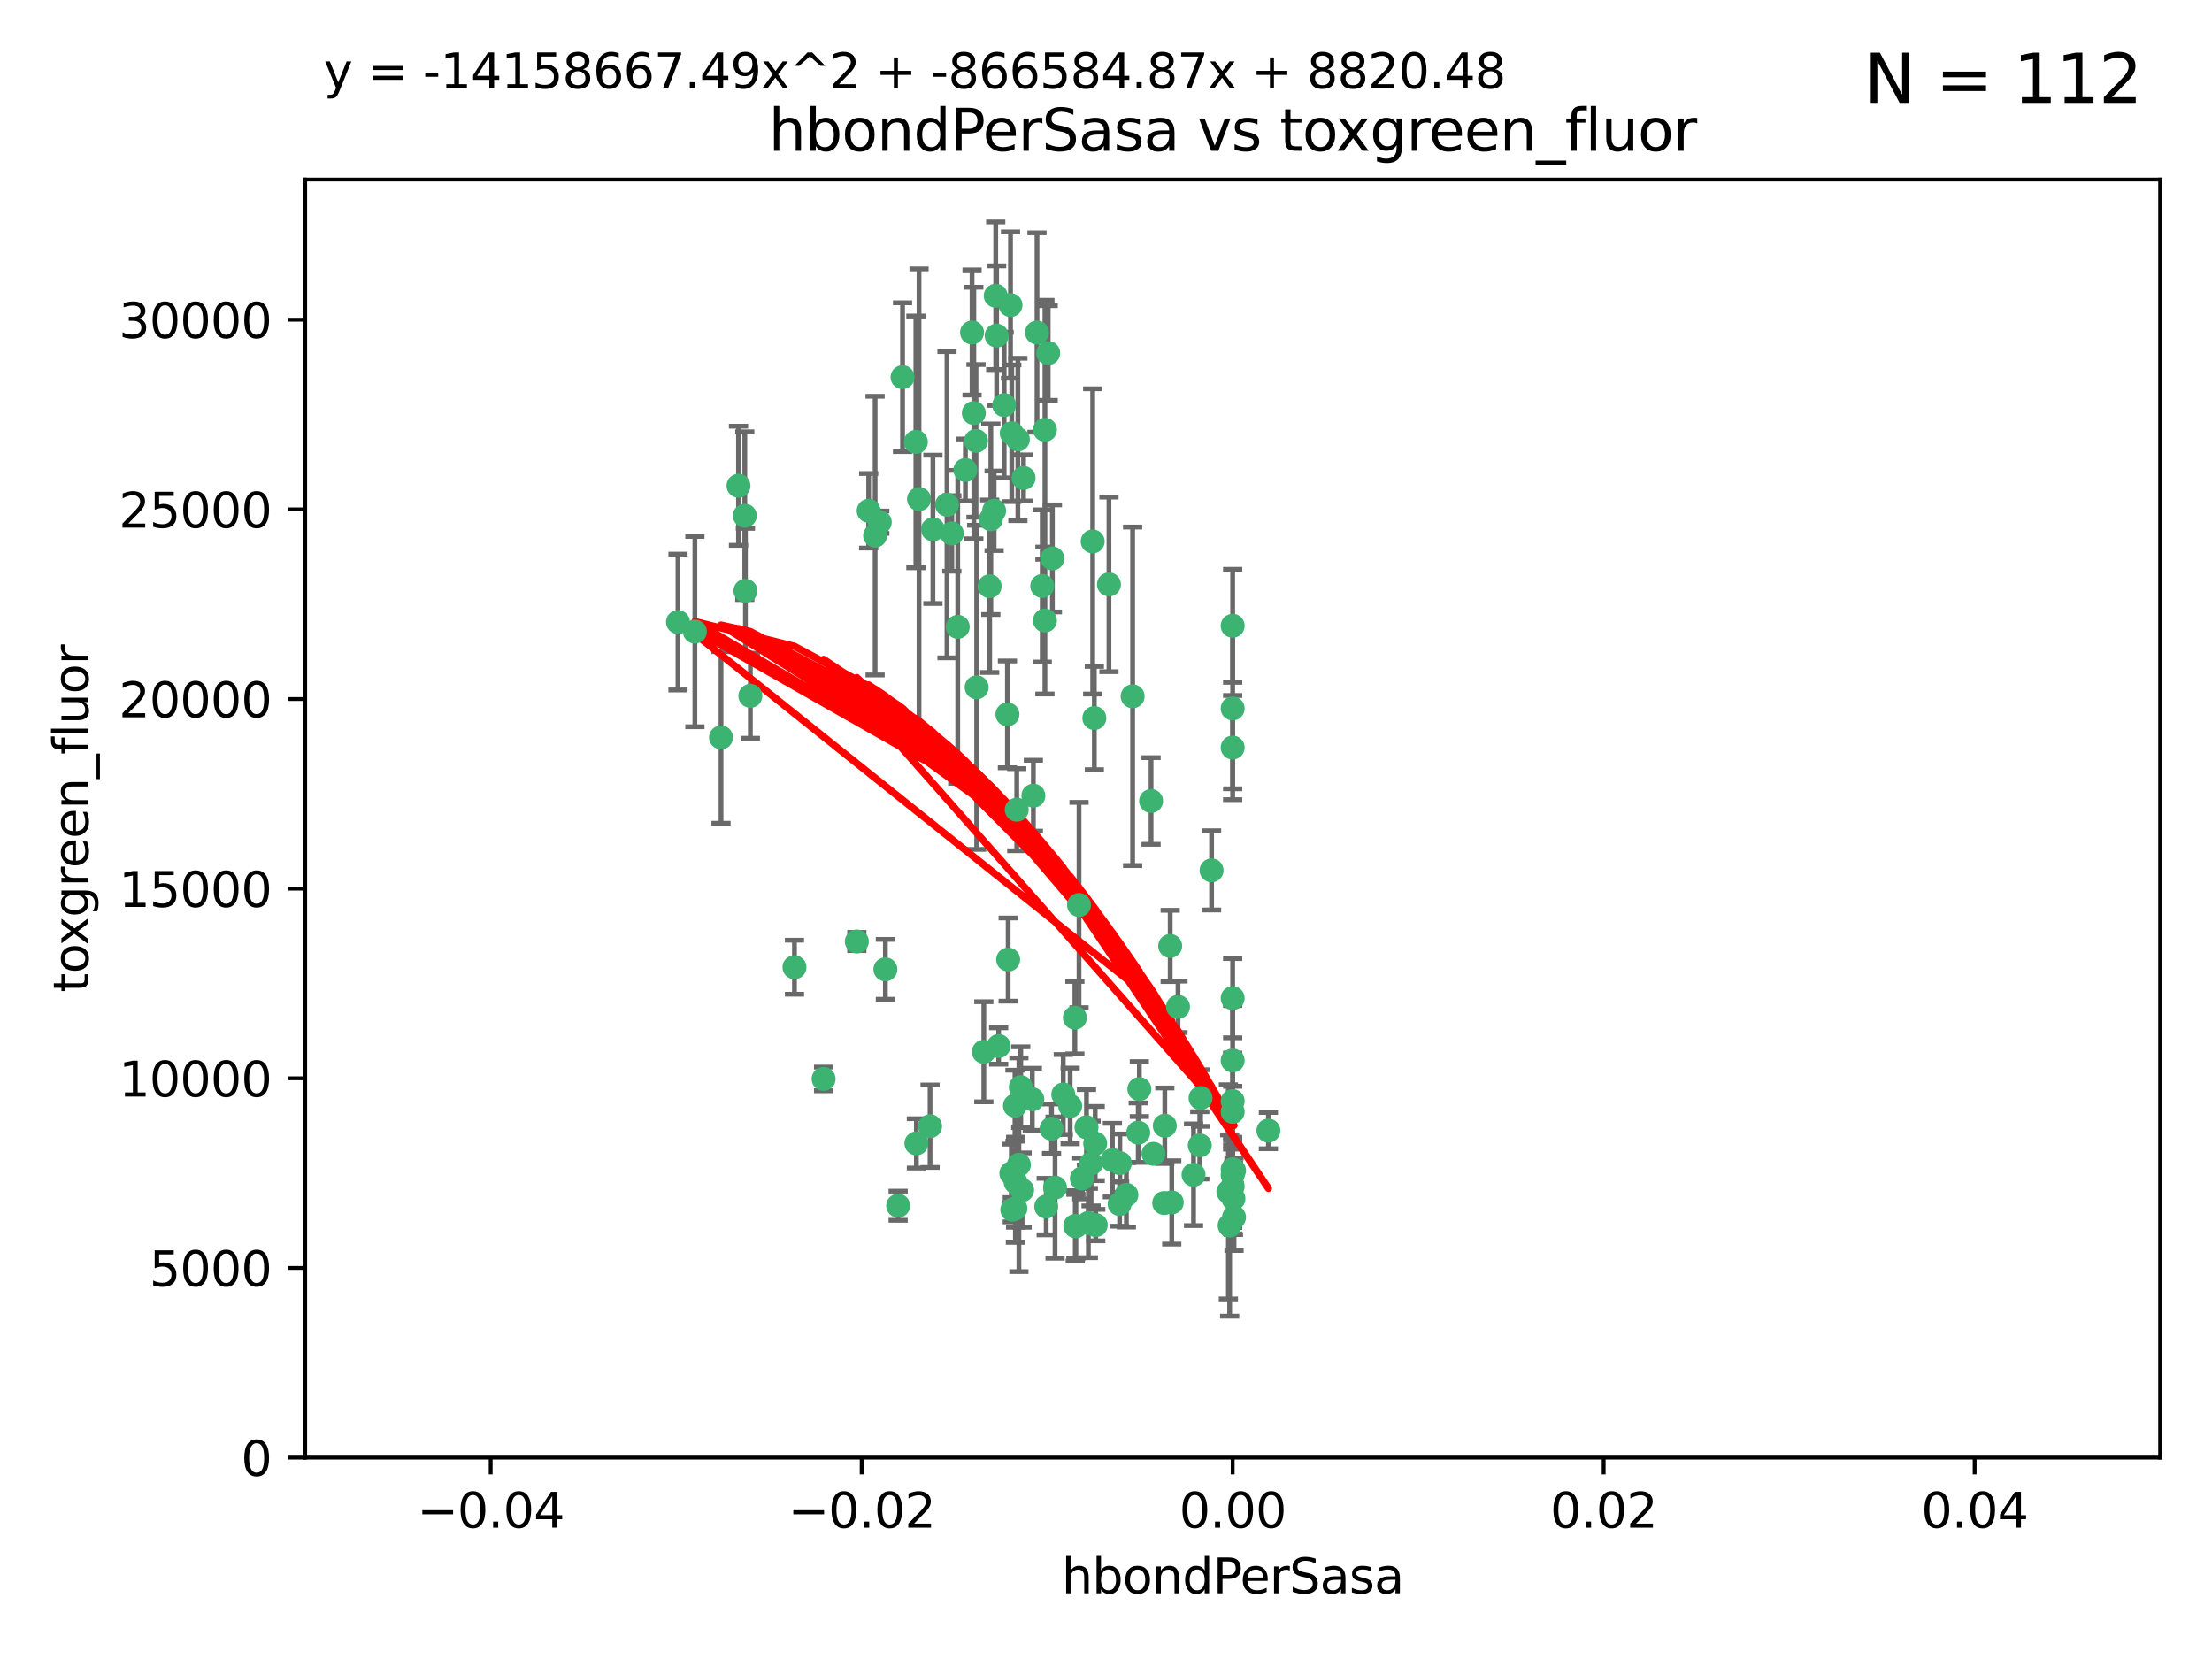 <?xml version="1.0" encoding="utf-8" standalone="no"?>
<!DOCTYPE svg PUBLIC "-//W3C//DTD SVG 1.1//EN"
  "http://www.w3.org/Graphics/SVG/1.1/DTD/svg11.dtd">
<svg xmlns:xlink="http://www.w3.org/1999/xlink" width="460.8pt" height="345.6pt" viewBox="0 0 460.8 345.6" xmlns="http://www.w3.org/2000/svg" version="1.1">
 <defs>
  <style type="text/css">*{stroke-linejoin: round; stroke-linecap: butt}</style>
 </defs>
 <g id="figure_1">
  <g id="patch_1">
   <path d="M 0 345.6 
L 460.8 345.6 
L 460.8 0 
L 0 0 
z
" style="fill: #ffffff"/>
  </g>
  <g id="axes_1">
   <g id="patch_2">
    <path d="M 63.571 303.64 
L 450 303.64 
L 450 37.411 
L 63.571 37.411 
z
" style="fill: #ffffff"/>
   </g>
   <g id="PathCollection_1">
    <defs>
     <path id="mdb26f42a28" d="M 0 1.118 
C 0.297 1.118 0.581 1 0.791 0.791 
C 1 0.581 1.118 0.297 1.118 0 
C 1.118 -0.297 1 -0.581 0.791 -0.791 
C 0.581 -1 0.297 -1.118 0 -1.118 
C -0.297 -1.118 -0.581 -1 -0.791 -0.791 
C -1 -0.581 -1.118 -0.297 -1.118 0 
C -1.118 0.297 -1 0.581 -0.791 0.791 
C -0.581 1 -0.297 1.118 0 1.118 
z
" style="stroke: #3cb371"/>
    </defs>
    <g clip-path="url(#p9e978531c9)">
     <use xlink:href="#mdb26f42a28" x="207.091" y="106.407" style="fill: #3cb371; stroke: #3cb371"/>
     <use xlink:href="#mdb26f42a28" x="216.026" y="69.276" style="fill: #3cb371; stroke: #3cb371"/>
     <use xlink:href="#mdb26f42a28" x="209.184" y="84.387" style="fill: #3cb371; stroke: #3cb371"/>
     <use xlink:href="#mdb26f42a28" x="190.794" y="92.058" style="fill: #3cb371; stroke: #3cb371"/>
     <use xlink:href="#mdb26f42a28" x="217.677" y="129.266" style="fill: #3cb371; stroke: #3cb371"/>
     <use xlink:href="#mdb26f42a28" x="206.411" y="108.167" style="fill: #3cb371; stroke: #3cb371"/>
     <use xlink:href="#mdb26f42a28" x="180.96" y="106.409" style="fill: #3cb371; stroke: #3cb371"/>
     <use xlink:href="#mdb26f42a28" x="188.017" y="78.577" style="fill: #3cb371; stroke: #3cb371"/>
     <use xlink:href="#mdb26f42a28" x="218.359" y="73.544" style="fill: #3cb371; stroke: #3cb371"/>
     <use xlink:href="#mdb26f42a28" x="155.286" y="123.084" style="fill: #3cb371; stroke: #3cb371"/>
     <use xlink:href="#mdb26f42a28" x="207.613" y="69.92" style="fill: #3cb371; stroke: #3cb371"/>
     <use xlink:href="#mdb26f42a28" x="203.319" y="91.842" style="fill: #3cb371; stroke: #3cb371"/>
     <use xlink:href="#mdb26f42a28" x="210.508" y="63.561" style="fill: #3cb371; stroke: #3cb371"/>
     <use xlink:href="#mdb26f42a28" x="150.202" y="153.62" style="fill: #3cb371; stroke: #3cb371"/>
     <use xlink:href="#mdb26f42a28" x="156.315" y="144.96" style="fill: #3cb371; stroke: #3cb371"/>
     <use xlink:href="#mdb26f42a28" x="191.45" y="103.972" style="fill: #3cb371; stroke: #3cb371"/>
     <use xlink:href="#mdb26f42a28" x="198.284" y="111.129" style="fill: #3cb371; stroke: #3cb371"/>
     <use xlink:href="#mdb26f42a28" x="155.154" y="107.43" style="fill: #3cb371; stroke: #3cb371"/>
     <use xlink:href="#mdb26f42a28" x="153.844" y="101.196" style="fill: #3cb371; stroke: #3cb371"/>
     <use xlink:href="#mdb26f42a28" x="202.866" y="86.045" style="fill: #3cb371; stroke: #3cb371"/>
     <use xlink:href="#mdb26f42a28" x="212.043" y="91.543" style="fill: #3cb371; stroke: #3cb371"/>
     <use xlink:href="#mdb26f42a28" x="206.164" y="122.124" style="fill: #3cb371; stroke: #3cb371"/>
     <use xlink:href="#mdb26f42a28" x="211.807" y="168.674" style="fill: #3cb371; stroke: #3cb371"/>
     <use xlink:href="#mdb26f42a28" x="197.274" y="105.145" style="fill: #3cb371; stroke: #3cb371"/>
     <use xlink:href="#mdb26f42a28" x="199.515" y="130.584" style="fill: #3cb371; stroke: #3cb371"/>
     <use xlink:href="#mdb26f42a28" x="201.107" y="97.916" style="fill: #3cb371; stroke: #3cb371"/>
     <use xlink:href="#mdb26f42a28" x="219.231" y="116.33" style="fill: #3cb371; stroke: #3cb371"/>
     <use xlink:href="#mdb26f42a28" x="210.768" y="90.261" style="fill: #3cb371; stroke: #3cb371"/>
     <use xlink:href="#mdb26f42a28" x="264.233" y="235.524" style="fill: #3cb371; stroke: #3cb371"/>
     <use xlink:href="#mdb26f42a28" x="212.255" y="242.64" style="fill: #3cb371; stroke: #3cb371"/>
     <use xlink:href="#mdb26f42a28" x="217.678" y="89.534" style="fill: #3cb371; stroke: #3cb371"/>
     <use xlink:href="#mdb26f42a28" x="213.226" y="99.569" style="fill: #3cb371; stroke: #3cb371"/>
     <use xlink:href="#mdb26f42a28" x="217.118" y="122.066" style="fill: #3cb371; stroke: #3cb371"/>
     <use xlink:href="#mdb26f42a28" x="207.427" y="61.614" style="fill: #3cb371; stroke: #3cb371"/>
     <use xlink:href="#mdb26f42a28" x="202.496" y="69.268" style="fill: #3cb371; stroke: #3cb371"/>
     <use xlink:href="#mdb26f42a28" x="242.645" y="234.509" style="fill: #3cb371; stroke: #3cb371"/>
     <use xlink:href="#mdb26f42a28" x="209.868" y="148.819" style="fill: #3cb371; stroke: #3cb371"/>
     <use xlink:href="#mdb26f42a28" x="210.018" y="199.895" style="fill: #3cb371; stroke: #3cb371"/>
     <use xlink:href="#mdb26f42a28" x="184.442" y="201.933" style="fill: #3cb371; stroke: #3cb371"/>
     <use xlink:href="#mdb26f42a28" x="182.301" y="111.579" style="fill: #3cb371; stroke: #3cb371"/>
     <use xlink:href="#mdb26f42a28" x="210.682" y="244.417" style="fill: #3cb371; stroke: #3cb371"/>
     <use xlink:href="#mdb26f42a28" x="144.756" y="131.576" style="fill: #3cb371; stroke: #3cb371"/>
     <use xlink:href="#mdb26f42a28" x="165.501" y="201.492" style="fill: #3cb371; stroke: #3cb371"/>
     <use xlink:href="#mdb26f42a28" x="183.273" y="108.788" style="fill: #3cb371; stroke: #3cb371"/>
     <use xlink:href="#mdb26f42a28" x="194.344" y="110.277" style="fill: #3cb371; stroke: #3cb371"/>
     <use xlink:href="#mdb26f42a28" x="227.624" y="112.79" style="fill: #3cb371; stroke: #3cb371"/>
     <use xlink:href="#mdb26f42a28" x="244.095" y="250.485" style="fill: #3cb371; stroke: #3cb371"/>
     <use xlink:href="#mdb26f42a28" x="227.293" y="242.381" style="fill: #3cb371; stroke: #3cb371"/>
     <use xlink:href="#mdb26f42a28" x="211.576" y="246.279" style="fill: #3cb371; stroke: #3cb371"/>
     <use xlink:href="#mdb26f42a28" x="141.236" y="129.589" style="fill: #3cb371; stroke: #3cb371"/>
     <use xlink:href="#mdb26f42a28" x="242.524" y="250.612" style="fill: #3cb371; stroke: #3cb371"/>
     <use xlink:href="#mdb26f42a28" x="190.904" y="238.185" style="fill: #3cb371; stroke: #3cb371"/>
     <use xlink:href="#mdb26f42a28" x="228.261" y="255.21" style="fill: #3cb371; stroke: #3cb371"/>
     <use xlink:href="#mdb26f42a28" x="256.786" y="130.365" style="fill: #3cb371; stroke: #3cb371"/>
     <use xlink:href="#mdb26f42a28" x="215.269" y="165.758" style="fill: #3cb371; stroke: #3cb371"/>
     <use xlink:href="#mdb26f42a28" x="237.346" y="226.876" style="fill: #3cb371; stroke: #3cb371"/>
     <use xlink:href="#mdb26f42a28" x="233.235" y="250.823" style="fill: #3cb371; stroke: #3cb371"/>
     <use xlink:href="#mdb26f42a28" x="224.78" y="188.53" style="fill: #3cb371; stroke: #3cb371"/>
     <use xlink:href="#mdb26f42a28" x="256.948" y="249.694" style="fill: #3cb371; stroke: #3cb371"/>
     <use xlink:href="#mdb26f42a28" x="219.786" y="247.401" style="fill: #3cb371; stroke: #3cb371"/>
     <use xlink:href="#mdb26f42a28" x="256.786" y="244.785" style="fill: #3cb371; stroke: #3cb371"/>
     <use xlink:href="#mdb26f42a28" x="257.072" y="253.571" style="fill: #3cb371; stroke: #3cb371"/>
     <use xlink:href="#mdb26f42a28" x="234.644" y="248.914" style="fill: #3cb371; stroke: #3cb371"/>
     <use xlink:href="#mdb26f42a28" x="204.948" y="219.109" style="fill: #3cb371; stroke: #3cb371"/>
     <use xlink:href="#mdb26f42a28" x="237.113" y="235.955" style="fill: #3cb371; stroke: #3cb371"/>
     <use xlink:href="#mdb26f42a28" x="212.925" y="247.916" style="fill: #3cb371; stroke: #3cb371"/>
     <use xlink:href="#mdb26f42a28" x="203.457" y="143.182" style="fill: #3cb371; stroke: #3cb371"/>
     <use xlink:href="#mdb26f42a28" x="221.497" y="228.009" style="fill: #3cb371; stroke: #3cb371"/>
     <use xlink:href="#mdb26f42a28" x="219.055" y="235.133" style="fill: #3cb371; stroke: #3cb371"/>
     <use xlink:href="#mdb26f42a28" x="226.333" y="234.83" style="fill: #3cb371; stroke: #3cb371"/>
     <use xlink:href="#mdb26f42a28" x="178.492" y="196.128" style="fill: #3cb371; stroke: #3cb371"/>
     <use xlink:href="#mdb26f42a28" x="233.286" y="242.305" style="fill: #3cb371; stroke: #3cb371"/>
     <use xlink:href="#mdb26f42a28" x="215.052" y="229.002" style="fill: #3cb371; stroke: #3cb371"/>
     <use xlink:href="#mdb26f42a28" x="217.943" y="251.353" style="fill: #3cb371; stroke: #3cb371"/>
     <use xlink:href="#mdb26f42a28" x="187.102" y="251.172" style="fill: #3cb371; stroke: #3cb371"/>
     <use xlink:href="#mdb26f42a28" x="235.946" y="145.054" style="fill: #3cb371; stroke: #3cb371"/>
     <use xlink:href="#mdb26f42a28" x="208.035" y="217.901" style="fill: #3cb371; stroke: #3cb371"/>
     <use xlink:href="#mdb26f42a28" x="231.733" y="241.673" style="fill: #3cb371; stroke: #3cb371"/>
     <use xlink:href="#mdb26f42a28" x="240.283" y="240.362" style="fill: #3cb371; stroke: #3cb371"/>
     <use xlink:href="#mdb26f42a28" x="256.786" y="207.934" style="fill: #3cb371; stroke: #3cb371"/>
     <use xlink:href="#mdb26f42a28" x="211.526" y="251.737" style="fill: #3cb371; stroke: #3cb371"/>
     <use xlink:href="#mdb26f42a28" x="227.97" y="149.585" style="fill: #3cb371; stroke: #3cb371"/>
     <use xlink:href="#mdb26f42a28" x="243.77" y="197.058" style="fill: #3cb371; stroke: #3cb371"/>
     <use xlink:href="#mdb26f42a28" x="222.931" y="230.391" style="fill: #3cb371; stroke: #3cb371"/>
     <use xlink:href="#mdb26f42a28" x="224.129" y="255.455" style="fill: #3cb371; stroke: #3cb371"/>
     <use xlink:href="#mdb26f42a28" x="252.392" y="181.315" style="fill: #3cb371; stroke: #3cb371"/>
     <use xlink:href="#mdb26f42a28" x="211.436" y="230.336" style="fill: #3cb371; stroke: #3cb371"/>
     <use xlink:href="#mdb26f42a28" x="225.369" y="245.498" style="fill: #3cb371; stroke: #3cb371"/>
     <use xlink:href="#mdb26f42a28" x="226.725" y="254.778" style="fill: #3cb371; stroke: #3cb371"/>
     <use xlink:href="#mdb26f42a28" x="256.786" y="220.92" style="fill: #3cb371; stroke: #3cb371"/>
     <use xlink:href="#mdb26f42a28" x="249.932" y="238.601" style="fill: #3cb371; stroke: #3cb371"/>
     <use xlink:href="#mdb26f42a28" x="245.4" y="209.744" style="fill: #3cb371; stroke: #3cb371"/>
     <use xlink:href="#mdb26f42a28" x="210.881" y="252.012" style="fill: #3cb371; stroke: #3cb371"/>
     <use xlink:href="#mdb26f42a28" x="256.159" y="255.301" style="fill: #3cb371; stroke: #3cb371"/>
     <use xlink:href="#mdb26f42a28" x="228.148" y="238.222" style="fill: #3cb371; stroke: #3cb371"/>
     <use xlink:href="#mdb26f42a28" x="250.099" y="228.737" style="fill: #3cb371; stroke: #3cb371"/>
     <use xlink:href="#mdb26f42a28" x="223.915" y="212.005" style="fill: #3cb371; stroke: #3cb371"/>
     <use xlink:href="#mdb26f42a28" x="256.786" y="147.587" style="fill: #3cb371; stroke: #3cb371"/>
     <use xlink:href="#mdb26f42a28" x="231.015" y="121.744" style="fill: #3cb371; stroke: #3cb371"/>
     <use xlink:href="#mdb26f42a28" x="223.997" y="255.376" style="fill: #3cb371; stroke: #3cb371"/>
     <use xlink:href="#mdb26f42a28" x="256.786" y="229.381" style="fill: #3cb371; stroke: #3cb371"/>
     <use xlink:href="#mdb26f42a28" x="239.788" y="166.862" style="fill: #3cb371; stroke: #3cb371"/>
     <use xlink:href="#mdb26f42a28" x="256.786" y="231.609" style="fill: #3cb371; stroke: #3cb371"/>
     <use xlink:href="#mdb26f42a28" x="256.786" y="243.591" style="fill: #3cb371; stroke: #3cb371"/>
     <use xlink:href="#mdb26f42a28" x="248.636" y="244.726" style="fill: #3cb371; stroke: #3cb371"/>
     <use xlink:href="#mdb26f42a28" x="257.069" y="243.853" style="fill: #3cb371; stroke: #3cb371"/>
     <use xlink:href="#mdb26f42a28" x="212.645" y="226.477" style="fill: #3cb371; stroke: #3cb371"/>
     <use xlink:href="#mdb26f42a28" x="193.749" y="234.61" style="fill: #3cb371; stroke: #3cb371"/>
     <use xlink:href="#mdb26f42a28" x="171.569" y="224.762" style="fill: #3cb371; stroke: #3cb371"/>
     <use xlink:href="#mdb26f42a28" x="256.786" y="155.731" style="fill: #3cb371; stroke: #3cb371"/>
     <use xlink:href="#mdb26f42a28" x="255.894" y="248.284" style="fill: #3cb371; stroke: #3cb371"/>
     <use xlink:href="#mdb26f42a28" x="256.786" y="247.152" style="fill: #3cb371; stroke: #3cb371"/>
    </g>
   </g>
   <g id="matplotlib.axis_1">
    <g id="xtick_1">
     <g id="line2d_1">
      <defs>
       <path id="m329441fabe" d="M 0 0 
L 0 3.5 
" style="stroke: #000000; stroke-width: 0.8"/>
      </defs>
      <g>
       <use xlink:href="#m329441fabe" x="102.214" y="303.64" style="stroke: #000000; stroke-width: 0.8"/>
      </g>
     </g>
     <g id="text_1">
      <!-- −0.04 -->
      <g transform="translate(86.891 318.238)scale(0.1 -0.1)">
       <defs>
        <path id="DejaVuSans-2212" d="M 678 2272 
L 4684 2272 
L 4684 1741 
L 678 1741 
L 678 2272 
z
" transform="scale(0.016)"/>
        <path id="DejaVuSans-30" d="M 2034 4250 
Q 1547 4250 1301 3770 
Q 1056 3291 1056 2328 
Q 1056 1369 1301 889 
Q 1547 409 2034 409 
Q 2525 409 2770 889 
Q 3016 1369 3016 2328 
Q 3016 3291 2770 3770 
Q 2525 4250 2034 4250 
z
M 2034 4750 
Q 2819 4750 3233 4129 
Q 3647 3509 3647 2328 
Q 3647 1150 3233 529 
Q 2819 -91 2034 -91 
Q 1250 -91 836 529 
Q 422 1150 422 2328 
Q 422 3509 836 4129 
Q 1250 4750 2034 4750 
z
" transform="scale(0.016)"/>
        <path id="DejaVuSans-2e" d="M 684 794 
L 1344 794 
L 1344 0 
L 684 0 
L 684 794 
z
" transform="scale(0.016)"/>
        <path id="DejaVuSans-34" d="M 2419 4116 
L 825 1625 
L 2419 1625 
L 2419 4116 
z
M 2253 4666 
L 3047 4666 
L 3047 1625 
L 3713 1625 
L 3713 1100 
L 3047 1100 
L 3047 0 
L 2419 0 
L 2419 1100 
L 313 1100 
L 313 1709 
L 2253 4666 
z
" transform="scale(0.016)"/>
       </defs>
       <use xlink:href="#DejaVuSans-2212"/>
       <use xlink:href="#DejaVuSans-30" x="83.789"/>
       <use xlink:href="#DejaVuSans-2e" x="147.412"/>
       <use xlink:href="#DejaVuSans-30" x="179.199"/>
       <use xlink:href="#DejaVuSans-34" x="242.822"/>
      </g>
     </g>
    </g>
    <g id="xtick_2">
     <g id="line2d_2">
      <g>
       <use xlink:href="#m329441fabe" x="179.5" y="303.64" style="stroke: #000000; stroke-width: 0.8"/>
      </g>
     </g>
     <g id="text_2">
      <!-- −0.02 -->
      <g transform="translate(164.177 318.238)scale(0.1 -0.1)">
       <defs>
        <path id="DejaVuSans-32" d="M 1228 531 
L 3431 531 
L 3431 0 
L 469 0 
L 469 531 
Q 828 903 1448 1529 
Q 2069 2156 2228 2338 
Q 2531 2678 2651 2914 
Q 2772 3150 2772 3378 
Q 2772 3750 2511 3984 
Q 2250 4219 1831 4219 
Q 1534 4219 1204 4116 
Q 875 4013 500 3803 
L 500 4441 
Q 881 4594 1212 4672 
Q 1544 4750 1819 4750 
Q 2544 4750 2975 4387 
Q 3406 4025 3406 3419 
Q 3406 3131 3298 2873 
Q 3191 2616 2906 2266 
Q 2828 2175 2409 1742 
Q 1991 1309 1228 531 
z
" transform="scale(0.016)"/>
       </defs>
       <use xlink:href="#DejaVuSans-2212"/>
       <use xlink:href="#DejaVuSans-30" x="83.789"/>
       <use xlink:href="#DejaVuSans-2e" x="147.412"/>
       <use xlink:href="#DejaVuSans-30" x="179.199"/>
       <use xlink:href="#DejaVuSans-32" x="242.822"/>
      </g>
     </g>
    </g>
    <g id="xtick_3">
     <g id="line2d_3">
      <g>
       <use xlink:href="#m329441fabe" x="256.786" y="303.64" style="stroke: #000000; stroke-width: 0.8"/>
      </g>
     </g>
     <g id="text_3">
      <!-- 0.00 -->
      <g transform="translate(245.653 318.238)scale(0.1 -0.1)">
       <use xlink:href="#DejaVuSans-30"/>
       <use xlink:href="#DejaVuSans-2e" x="63.623"/>
       <use xlink:href="#DejaVuSans-30" x="95.41"/>
       <use xlink:href="#DejaVuSans-30" x="159.033"/>
      </g>
     </g>
    </g>
    <g id="xtick_4">
     <g id="line2d_4">
      <g>
       <use xlink:href="#m329441fabe" x="334.071" y="303.64" style="stroke: #000000; stroke-width: 0.8"/>
      </g>
     </g>
     <g id="text_4">
      <!-- 0.02 -->
      <g transform="translate(322.939 318.238)scale(0.1 -0.1)">
       <use xlink:href="#DejaVuSans-30"/>
       <use xlink:href="#DejaVuSans-2e" x="63.623"/>
       <use xlink:href="#DejaVuSans-30" x="95.41"/>
       <use xlink:href="#DejaVuSans-32" x="159.033"/>
      </g>
     </g>
    </g>
    <g id="xtick_5">
     <g id="line2d_5">
      <g>
       <use xlink:href="#m329441fabe" x="411.357" y="303.64" style="stroke: #000000; stroke-width: 0.8"/>
      </g>
     </g>
     <g id="text_5">
      <!-- 0.04 -->
      <g transform="translate(400.224 318.238)scale(0.1 -0.1)">
       <use xlink:href="#DejaVuSans-30"/>
       <use xlink:href="#DejaVuSans-2e" x="63.623"/>
       <use xlink:href="#DejaVuSans-30" x="95.41"/>
       <use xlink:href="#DejaVuSans-34" x="159.033"/>
      </g>
     </g>
    </g>
    <g id="text_6">
     <!-- hbondPerSasa -->
     <g transform="translate(221.168 331.917)scale(0.1 -0.1)">
      <defs>
       <path id="DejaVuSans-68" d="M 3513 2113 
L 3513 0 
L 2938 0 
L 2938 2094 
Q 2938 2591 2744 2837 
Q 2550 3084 2163 3084 
Q 1697 3084 1428 2787 
Q 1159 2491 1159 1978 
L 1159 0 
L 581 0 
L 581 4863 
L 1159 4863 
L 1159 2956 
Q 1366 3272 1645 3428 
Q 1925 3584 2291 3584 
Q 2894 3584 3203 3211 
Q 3513 2838 3513 2113 
z
" transform="scale(0.016)"/>
       <path id="DejaVuSans-62" d="M 3116 1747 
Q 3116 2381 2855 2742 
Q 2594 3103 2138 3103 
Q 1681 3103 1420 2742 
Q 1159 2381 1159 1747 
Q 1159 1113 1420 752 
Q 1681 391 2138 391 
Q 2594 391 2855 752 
Q 3116 1113 3116 1747 
z
M 1159 2969 
Q 1341 3281 1617 3432 
Q 1894 3584 2278 3584 
Q 2916 3584 3314 3078 
Q 3713 2572 3713 1747 
Q 3713 922 3314 415 
Q 2916 -91 2278 -91 
Q 1894 -91 1617 61 
Q 1341 213 1159 525 
L 1159 0 
L 581 0 
L 581 4863 
L 1159 4863 
L 1159 2969 
z
" transform="scale(0.016)"/>
       <path id="DejaVuSans-6f" d="M 1959 3097 
Q 1497 3097 1228 2736 
Q 959 2375 959 1747 
Q 959 1119 1226 758 
Q 1494 397 1959 397 
Q 2419 397 2687 759 
Q 2956 1122 2956 1747 
Q 2956 2369 2687 2733 
Q 2419 3097 1959 3097 
z
M 1959 3584 
Q 2709 3584 3137 3096 
Q 3566 2609 3566 1747 
Q 3566 888 3137 398 
Q 2709 -91 1959 -91 
Q 1206 -91 779 398 
Q 353 888 353 1747 
Q 353 2609 779 3096 
Q 1206 3584 1959 3584 
z
" transform="scale(0.016)"/>
       <path id="DejaVuSans-6e" d="M 3513 2113 
L 3513 0 
L 2938 0 
L 2938 2094 
Q 2938 2591 2744 2837 
Q 2550 3084 2163 3084 
Q 1697 3084 1428 2787 
Q 1159 2491 1159 1978 
L 1159 0 
L 581 0 
L 581 3500 
L 1159 3500 
L 1159 2956 
Q 1366 3272 1645 3428 
Q 1925 3584 2291 3584 
Q 2894 3584 3203 3211 
Q 3513 2838 3513 2113 
z
" transform="scale(0.016)"/>
       <path id="DejaVuSans-64" d="M 2906 2969 
L 2906 4863 
L 3481 4863 
L 3481 0 
L 2906 0 
L 2906 525 
Q 2725 213 2448 61 
Q 2172 -91 1784 -91 
Q 1150 -91 751 415 
Q 353 922 353 1747 
Q 353 2572 751 3078 
Q 1150 3584 1784 3584 
Q 2172 3584 2448 3432 
Q 2725 3281 2906 2969 
z
M 947 1747 
Q 947 1113 1208 752 
Q 1469 391 1925 391 
Q 2381 391 2643 752 
Q 2906 1113 2906 1747 
Q 2906 2381 2643 2742 
Q 2381 3103 1925 3103 
Q 1469 3103 1208 2742 
Q 947 2381 947 1747 
z
" transform="scale(0.016)"/>
       <path id="DejaVuSans-50" d="M 1259 4147 
L 1259 2394 
L 2053 2394 
Q 2494 2394 2734 2622 
Q 2975 2850 2975 3272 
Q 2975 3691 2734 3919 
Q 2494 4147 2053 4147 
L 1259 4147 
z
M 628 4666 
L 2053 4666 
Q 2838 4666 3239 4311 
Q 3641 3956 3641 3272 
Q 3641 2581 3239 2228 
Q 2838 1875 2053 1875 
L 1259 1875 
L 1259 0 
L 628 0 
L 628 4666 
z
" transform="scale(0.016)"/>
       <path id="DejaVuSans-65" d="M 3597 1894 
L 3597 1613 
L 953 1613 
Q 991 1019 1311 708 
Q 1631 397 2203 397 
Q 2534 397 2845 478 
Q 3156 559 3463 722 
L 3463 178 
Q 3153 47 2828 -22 
Q 2503 -91 2169 -91 
Q 1331 -91 842 396 
Q 353 884 353 1716 
Q 353 2575 817 3079 
Q 1281 3584 2069 3584 
Q 2775 3584 3186 3129 
Q 3597 2675 3597 1894 
z
M 3022 2063 
Q 3016 2534 2758 2815 
Q 2500 3097 2075 3097 
Q 1594 3097 1305 2825 
Q 1016 2553 972 2059 
L 3022 2063 
z
" transform="scale(0.016)"/>
       <path id="DejaVuSans-72" d="M 2631 2963 
Q 2534 3019 2420 3045 
Q 2306 3072 2169 3072 
Q 1681 3072 1420 2755 
Q 1159 2438 1159 1844 
L 1159 0 
L 581 0 
L 581 3500 
L 1159 3500 
L 1159 2956 
Q 1341 3275 1631 3429 
Q 1922 3584 2338 3584 
Q 2397 3584 2469 3576 
Q 2541 3569 2628 3553 
L 2631 2963 
z
" transform="scale(0.016)"/>
       <path id="DejaVuSans-53" d="M 3425 4513 
L 3425 3897 
Q 3066 4069 2747 4153 
Q 2428 4238 2131 4238 
Q 1616 4238 1336 4038 
Q 1056 3838 1056 3469 
Q 1056 3159 1242 3001 
Q 1428 2844 1947 2747 
L 2328 2669 
Q 3034 2534 3370 2195 
Q 3706 1856 3706 1288 
Q 3706 609 3251 259 
Q 2797 -91 1919 -91 
Q 1588 -91 1214 -16 
Q 841 59 441 206 
L 441 856 
Q 825 641 1194 531 
Q 1563 422 1919 422 
Q 2459 422 2753 634 
Q 3047 847 3047 1241 
Q 3047 1584 2836 1778 
Q 2625 1972 2144 2069 
L 1759 2144 
Q 1053 2284 737 2584 
Q 422 2884 422 3419 
Q 422 4038 858 4394 
Q 1294 4750 2059 4750 
Q 2388 4750 2728 4690 
Q 3069 4631 3425 4513 
z
" transform="scale(0.016)"/>
       <path id="DejaVuSans-61" d="M 2194 1759 
Q 1497 1759 1228 1600 
Q 959 1441 959 1056 
Q 959 750 1161 570 
Q 1363 391 1709 391 
Q 2188 391 2477 730 
Q 2766 1069 2766 1631 
L 2766 1759 
L 2194 1759 
z
M 3341 1997 
L 3341 0 
L 2766 0 
L 2766 531 
Q 2569 213 2275 61 
Q 1981 -91 1556 -91 
Q 1019 -91 701 211 
Q 384 513 384 1019 
Q 384 1609 779 1909 
Q 1175 2209 1959 2209 
L 2766 2209 
L 2766 2266 
Q 2766 2663 2505 2880 
Q 2244 3097 1772 3097 
Q 1472 3097 1187 3025 
Q 903 2953 641 2809 
L 641 3341 
Q 956 3463 1253 3523 
Q 1550 3584 1831 3584 
Q 2591 3584 2966 3190 
Q 3341 2797 3341 1997 
z
" transform="scale(0.016)"/>
       <path id="DejaVuSans-73" d="M 2834 3397 
L 2834 2853 
Q 2591 2978 2328 3040 
Q 2066 3103 1784 3103 
Q 1356 3103 1142 2972 
Q 928 2841 928 2578 
Q 928 2378 1081 2264 
Q 1234 2150 1697 2047 
L 1894 2003 
Q 2506 1872 2764 1633 
Q 3022 1394 3022 966 
Q 3022 478 2636 193 
Q 2250 -91 1575 -91 
Q 1294 -91 989 -36 
Q 684 19 347 128 
L 347 722 
Q 666 556 975 473 
Q 1284 391 1588 391 
Q 1994 391 2212 530 
Q 2431 669 2431 922 
Q 2431 1156 2273 1281 
Q 2116 1406 1581 1522 
L 1381 1569 
Q 847 1681 609 1914 
Q 372 2147 372 2553 
Q 372 3047 722 3315 
Q 1072 3584 1716 3584 
Q 2034 3584 2315 3537 
Q 2597 3491 2834 3397 
z
" transform="scale(0.016)"/>
      </defs>
      <use xlink:href="#DejaVuSans-68"/>
      <use xlink:href="#DejaVuSans-62" x="63.379"/>
      <use xlink:href="#DejaVuSans-6f" x="126.855"/>
      <use xlink:href="#DejaVuSans-6e" x="188.037"/>
      <use xlink:href="#DejaVuSans-64" x="251.416"/>
      <use xlink:href="#DejaVuSans-50" x="314.893"/>
      <use xlink:href="#DejaVuSans-65" x="371.57"/>
      <use xlink:href="#DejaVuSans-72" x="433.094"/>
      <use xlink:href="#DejaVuSans-53" x="474.207"/>
      <use xlink:href="#DejaVuSans-61" x="537.684"/>
      <use xlink:href="#DejaVuSans-73" x="598.963"/>
      <use xlink:href="#DejaVuSans-61" x="651.062"/>
     </g>
    </g>
   </g>
   <g id="matplotlib.axis_2">
    <g id="ytick_1">
     <g id="line2d_6">
      <defs>
       <path id="mb58c71f78e" d="M 0 0 
L -3.5 0 
" style="stroke: #000000; stroke-width: 0.8"/>
      </defs>
      <g>
       <use xlink:href="#mb58c71f78e" x="63.571" y="303.64" style="stroke: #000000; stroke-width: 0.8"/>
      </g>
     </g>
     <g id="text_7">
      <!-- 0 -->
      <g transform="translate(50.209 307.439)scale(0.1 -0.1)">
       <use xlink:href="#DejaVuSans-30"/>
      </g>
     </g>
    </g>
    <g id="ytick_2">
     <g id="line2d_7">
      <g>
       <use xlink:href="#mb58c71f78e" x="63.571" y="264.135" style="stroke: #000000; stroke-width: 0.8"/>
      </g>
     </g>
     <g id="text_8">
      <!-- 5000 -->
      <g transform="translate(31.121 267.934)scale(0.1 -0.1)">
       <defs>
        <path id="DejaVuSans-35" d="M 691 4666 
L 3169 4666 
L 3169 4134 
L 1269 4134 
L 1269 2991 
Q 1406 3038 1543 3061 
Q 1681 3084 1819 3084 
Q 2600 3084 3056 2656 
Q 3513 2228 3513 1497 
Q 3513 744 3044 326 
Q 2575 -91 1722 -91 
Q 1428 -91 1123 -41 
Q 819 9 494 109 
L 494 744 
Q 775 591 1075 516 
Q 1375 441 1709 441 
Q 2250 441 2565 725 
Q 2881 1009 2881 1497 
Q 2881 1984 2565 2268 
Q 2250 2553 1709 2553 
Q 1456 2553 1204 2497 
Q 953 2441 691 2322 
L 691 4666 
z
" transform="scale(0.016)"/>
       </defs>
       <use xlink:href="#DejaVuSans-35"/>
       <use xlink:href="#DejaVuSans-30" x="63.623"/>
       <use xlink:href="#DejaVuSans-30" x="127.246"/>
       <use xlink:href="#DejaVuSans-30" x="190.869"/>
      </g>
     </g>
    </g>
    <g id="ytick_3">
     <g id="line2d_8">
      <g>
       <use xlink:href="#mb58c71f78e" x="63.571" y="224.63" style="stroke: #000000; stroke-width: 0.8"/>
      </g>
     </g>
     <g id="text_9">
      <!-- 10000 -->
      <g transform="translate(24.759 228.429)scale(0.1 -0.1)">
       <defs>
        <path id="DejaVuSans-31" d="M 794 531 
L 1825 531 
L 1825 4091 
L 703 3866 
L 703 4441 
L 1819 4666 
L 2450 4666 
L 2450 531 
L 3481 531 
L 3481 0 
L 794 0 
L 794 531 
z
" transform="scale(0.016)"/>
       </defs>
       <use xlink:href="#DejaVuSans-31"/>
       <use xlink:href="#DejaVuSans-30" x="63.623"/>
       <use xlink:href="#DejaVuSans-30" x="127.246"/>
       <use xlink:href="#DejaVuSans-30" x="190.869"/>
       <use xlink:href="#DejaVuSans-30" x="254.492"/>
      </g>
     </g>
    </g>
    <g id="ytick_4">
     <g id="line2d_9">
      <g>
       <use xlink:href="#mb58c71f78e" x="63.571" y="185.125" style="stroke: #000000; stroke-width: 0.8"/>
      </g>
     </g>
     <g id="text_10">
      <!-- 15000 -->
      <g transform="translate(24.759 188.924)scale(0.1 -0.1)">
       <use xlink:href="#DejaVuSans-31"/>
       <use xlink:href="#DejaVuSans-35" x="63.623"/>
       <use xlink:href="#DejaVuSans-30" x="127.246"/>
       <use xlink:href="#DejaVuSans-30" x="190.869"/>
       <use xlink:href="#DejaVuSans-30" x="254.492"/>
      </g>
     </g>
    </g>
    <g id="ytick_5">
     <g id="line2d_10">
      <g>
       <use xlink:href="#mb58c71f78e" x="63.571" y="145.62" style="stroke: #000000; stroke-width: 0.8"/>
      </g>
     </g>
     <g id="text_11">
      <!-- 20000 -->
      <g transform="translate(24.759 149.419)scale(0.1 -0.1)">
       <use xlink:href="#DejaVuSans-32"/>
       <use xlink:href="#DejaVuSans-30" x="63.623"/>
       <use xlink:href="#DejaVuSans-30" x="127.246"/>
       <use xlink:href="#DejaVuSans-30" x="190.869"/>
       <use xlink:href="#DejaVuSans-30" x="254.492"/>
      </g>
     </g>
    </g>
    <g id="ytick_6">
     <g id="line2d_11">
      <g>
       <use xlink:href="#mb58c71f78e" x="63.571" y="106.115" style="stroke: #000000; stroke-width: 0.8"/>
      </g>
     </g>
     <g id="text_12">
      <!-- 25000 -->
      <g transform="translate(24.759 109.914)scale(0.1 -0.1)">
       <use xlink:href="#DejaVuSans-32"/>
       <use xlink:href="#DejaVuSans-35" x="63.623"/>
       <use xlink:href="#DejaVuSans-30" x="127.246"/>
       <use xlink:href="#DejaVuSans-30" x="190.869"/>
       <use xlink:href="#DejaVuSans-30" x="254.492"/>
      </g>
     </g>
    </g>
    <g id="ytick_7">
     <g id="line2d_12">
      <g>
       <use xlink:href="#mb58c71f78e" x="63.571" y="66.61" style="stroke: #000000; stroke-width: 0.8"/>
      </g>
     </g>
     <g id="text_13">
      <!-- 30000 -->
      <g transform="translate(24.759 70.409)scale(0.1 -0.1)">
       <defs>
        <path id="DejaVuSans-33" d="M 2597 2516 
Q 3050 2419 3304 2112 
Q 3559 1806 3559 1356 
Q 3559 666 3084 287 
Q 2609 -91 1734 -91 
Q 1441 -91 1130 -33 
Q 819 25 488 141 
L 488 750 
Q 750 597 1062 519 
Q 1375 441 1716 441 
Q 2309 441 2620 675 
Q 2931 909 2931 1356 
Q 2931 1769 2642 2001 
Q 2353 2234 1838 2234 
L 1294 2234 
L 1294 2753 
L 1863 2753 
Q 2328 2753 2575 2939 
Q 2822 3125 2822 3475 
Q 2822 3834 2567 4026 
Q 2313 4219 1838 4219 
Q 1578 4219 1281 4162 
Q 984 4106 628 3988 
L 628 4550 
Q 988 4650 1302 4700 
Q 1616 4750 1894 4750 
Q 2613 4750 3031 4423 
Q 3450 4097 3450 3541 
Q 3450 3153 3228 2886 
Q 3006 2619 2597 2516 
z
" transform="scale(0.016)"/>
       </defs>
       <use xlink:href="#DejaVuSans-33"/>
       <use xlink:href="#DejaVuSans-30" x="63.623"/>
       <use xlink:href="#DejaVuSans-30" x="127.246"/>
       <use xlink:href="#DejaVuSans-30" x="190.869"/>
       <use xlink:href="#DejaVuSans-30" x="254.492"/>
      </g>
     </g>
    </g>
    <g id="text_14">
     <!-- toxgreen_fluor -->
     <g transform="translate(18.401 206.72)rotate(-90)scale(0.1 -0.1)">
      <defs>
       <path id="DejaVuSans-74" d="M 1172 4494 
L 1172 3500 
L 2356 3500 
L 2356 3053 
L 1172 3053 
L 1172 1153 
Q 1172 725 1289 603 
Q 1406 481 1766 481 
L 2356 481 
L 2356 0 
L 1766 0 
Q 1100 0 847 248 
Q 594 497 594 1153 
L 594 3053 
L 172 3053 
L 172 3500 
L 594 3500 
L 594 4494 
L 1172 4494 
z
" transform="scale(0.016)"/>
       <path id="DejaVuSans-78" d="M 3513 3500 
L 2247 1797 
L 3578 0 
L 2900 0 
L 1881 1375 
L 863 0 
L 184 0 
L 1544 1831 
L 300 3500 
L 978 3500 
L 1906 2253 
L 2834 3500 
L 3513 3500 
z
" transform="scale(0.016)"/>
       <path id="DejaVuSans-67" d="M 2906 1791 
Q 2906 2416 2648 2759 
Q 2391 3103 1925 3103 
Q 1463 3103 1205 2759 
Q 947 2416 947 1791 
Q 947 1169 1205 825 
Q 1463 481 1925 481 
Q 2391 481 2648 825 
Q 2906 1169 2906 1791 
z
M 3481 434 
Q 3481 -459 3084 -895 
Q 2688 -1331 1869 -1331 
Q 1566 -1331 1297 -1286 
Q 1028 -1241 775 -1147 
L 775 -588 
Q 1028 -725 1275 -790 
Q 1522 -856 1778 -856 
Q 2344 -856 2625 -561 
Q 2906 -266 2906 331 
L 2906 616 
Q 2728 306 2450 153 
Q 2172 0 1784 0 
Q 1141 0 747 490 
Q 353 981 353 1791 
Q 353 2603 747 3093 
Q 1141 3584 1784 3584 
Q 2172 3584 2450 3431 
Q 2728 3278 2906 2969 
L 2906 3500 
L 3481 3500 
L 3481 434 
z
" transform="scale(0.016)"/>
       <path id="DejaVuSans-5f" d="M 3263 -1063 
L 3263 -1509 
L -63 -1509 
L -63 -1063 
L 3263 -1063 
z
" transform="scale(0.016)"/>
       <path id="DejaVuSans-66" d="M 2375 4863 
L 2375 4384 
L 1825 4384 
Q 1516 4384 1395 4259 
Q 1275 4134 1275 3809 
L 1275 3500 
L 2222 3500 
L 2222 3053 
L 1275 3053 
L 1275 0 
L 697 0 
L 697 3053 
L 147 3053 
L 147 3500 
L 697 3500 
L 697 3744 
Q 697 4328 969 4595 
Q 1241 4863 1831 4863 
L 2375 4863 
z
" transform="scale(0.016)"/>
       <path id="DejaVuSans-6c" d="M 603 4863 
L 1178 4863 
L 1178 0 
L 603 0 
L 603 4863 
z
" transform="scale(0.016)"/>
       <path id="DejaVuSans-75" d="M 544 1381 
L 544 3500 
L 1119 3500 
L 1119 1403 
Q 1119 906 1312 657 
Q 1506 409 1894 409 
Q 2359 409 2629 706 
Q 2900 1003 2900 1516 
L 2900 3500 
L 3475 3500 
L 3475 0 
L 2900 0 
L 2900 538 
Q 2691 219 2414 64 
Q 2138 -91 1772 -91 
Q 1169 -91 856 284 
Q 544 659 544 1381 
z
M 1991 3584 
L 1991 3584 
z
" transform="scale(0.016)"/>
      </defs>
      <use xlink:href="#DejaVuSans-74"/>
      <use xlink:href="#DejaVuSans-6f" x="39.209"/>
      <use xlink:href="#DejaVuSans-78" x="97.266"/>
      <use xlink:href="#DejaVuSans-67" x="156.445"/>
      <use xlink:href="#DejaVuSans-72" x="219.922"/>
      <use xlink:href="#DejaVuSans-65" x="258.785"/>
      <use xlink:href="#DejaVuSans-65" x="320.309"/>
      <use xlink:href="#DejaVuSans-6e" x="381.832"/>
      <use xlink:href="#DejaVuSans-5f" x="445.211"/>
      <use xlink:href="#DejaVuSans-66" x="495.211"/>
      <use xlink:href="#DejaVuSans-6c" x="530.416"/>
      <use xlink:href="#DejaVuSans-75" x="558.199"/>
      <use xlink:href="#DejaVuSans-6f" x="621.578"/>
      <use xlink:href="#DejaVuSans-72" x="682.76"/>
     </g>
    </g>
   </g>
   <g id="LineCollection_1">
    <path d="M 207.091 114.69 
L 207.091 98.124 
" clip-path="url(#p9e978531c9)" style="fill: none; stroke: #696969"/>
    <path d="M 216.026 90.034 
L 216.026 48.519 
" clip-path="url(#p9e978531c9)" style="fill: none; stroke: #696969"/>
    <path d="M 209.184 99.556 
L 209.184 69.219 
" clip-path="url(#p9e978531c9)" style="fill: none; stroke: #696969"/>
    <path d="M 190.794 118.276 
L 190.794 65.84 
" clip-path="url(#p9e978531c9)" style="fill: none; stroke: #696969"/>
    <path d="M 217.677 144.567 
L 217.677 113.965 
" clip-path="url(#p9e978531c9)" style="fill: none; stroke: #696969"/>
    <path d="M 206.411 128.009 
L 206.411 88.325 
" clip-path="url(#p9e978531c9)" style="fill: none; stroke: #696969"/>
    <path d="M 180.96 114.176 
L 180.96 98.642 
" clip-path="url(#p9e978531c9)" style="fill: none; stroke: #696969"/>
    <path d="M 188.017 94.067 
L 188.017 63.087 
" clip-path="url(#p9e978531c9)" style="fill: none; stroke: #696969"/>
    <path d="M 218.359 83.405 
L 218.359 63.682 
" clip-path="url(#p9e978531c9)" style="fill: none; stroke: #696969"/>
    <path d="M 155.286 136.104 
L 155.286 110.065 
" clip-path="url(#p9e978531c9)" style="fill: none; stroke: #696969"/>
    <path d="M 207.613 84.444 
L 207.613 55.396 
" clip-path="url(#p9e978531c9)" style="fill: none; stroke: #696969"/>
    <path d="M 203.319 107.733 
L 203.319 75.95 
" clip-path="url(#p9e978531c9)" style="fill: none; stroke: #696969"/>
    <path d="M 210.508 78.794 
L 210.508 48.327 
" clip-path="url(#p9e978531c9)" style="fill: none; stroke: #696969"/>
    <path d="M 150.202 171.496 
L 150.202 135.744 
" clip-path="url(#p9e978531c9)" style="fill: none; stroke: #696969"/>
    <path d="M 156.315 153.789 
L 156.315 136.131 
" clip-path="url(#p9e978531c9)" style="fill: none; stroke: #696969"/>
    <path d="M 191.45 151.918 
L 191.45 56.025 
" clip-path="url(#p9e978531c9)" style="fill: none; stroke: #696969"/>
    <path d="M 198.284 118.989 
L 198.284 103.269 
" clip-path="url(#p9e978531c9)" style="fill: none; stroke: #696969"/>
    <path d="M 155.154 124.902 
L 155.154 89.957 
" clip-path="url(#p9e978531c9)" style="fill: none; stroke: #696969"/>
    <path d="M 153.844 113.603 
L 153.844 88.789 
" clip-path="url(#p9e978531c9)" style="fill: none; stroke: #696969"/>
    <path d="M 202.866 112.245 
L 202.866 59.845 
" clip-path="url(#p9e978531c9)" style="fill: none; stroke: #696969"/>
    <path d="M 212.043 108.456 
L 212.043 74.63 
" clip-path="url(#p9e978531c9)" style="fill: none; stroke: #696969"/>
    <path d="M 206.164 140.086 
L 206.164 104.162 
" clip-path="url(#p9e978531c9)" style="fill: none; stroke: #696969"/>
    <path d="M 211.807 177.225 
L 211.807 160.123 
" clip-path="url(#p9e978531c9)" style="fill: none; stroke: #696969"/>
    <path d="M 197.274 137.044 
L 197.274 73.246 
" clip-path="url(#p9e978531c9)" style="fill: none; stroke: #696969"/>
    <path d="M 199.515 163.179 
L 199.515 97.99 
" clip-path="url(#p9e978531c9)" style="fill: none; stroke: #696969"/>
    <path d="M 201.107 104.375 
L 201.107 91.457 
" clip-path="url(#p9e978531c9)" style="fill: none; stroke: #696969"/>
    <path d="M 219.231 127.48 
L 219.231 105.181 
" clip-path="url(#p9e978531c9)" style="fill: none; stroke: #696969"/>
    <path d="M 210.768 104.49 
L 210.768 76.032 
" clip-path="url(#p9e978531c9)" style="fill: none; stroke: #696969"/>
    <path d="M 264.233 239.301 
L 264.233 231.747 
" clip-path="url(#p9e978531c9)" style="fill: none; stroke: #696969"/>
    <path d="M 212.255 264.899 
L 212.255 220.38 
" clip-path="url(#p9e978531c9)" style="fill: none; stroke: #696969"/>
    <path d="M 217.678 116.506 
L 217.678 62.562 
" clip-path="url(#p9e978531c9)" style="fill: none; stroke: #696969"/>
    <path d="M 213.226 104.376 
L 213.226 94.761 
" clip-path="url(#p9e978531c9)" style="fill: none; stroke: #696969"/>
    <path d="M 217.118 137.913 
L 217.118 106.218 
" clip-path="url(#p9e978531c9)" style="fill: none; stroke: #696969"/>
    <path d="M 207.427 76.984 
L 207.427 46.244 
" clip-path="url(#p9e978531c9)" style="fill: none; stroke: #696969"/>
    <path d="M 202.496 82.296 
L 202.496 56.239 
" clip-path="url(#p9e978531c9)" style="fill: none; stroke: #696969"/>
    <path d="M 242.645 242.374 
L 242.645 226.645 
" clip-path="url(#p9e978531c9)" style="fill: none; stroke: #696969"/>
    <path d="M 209.868 159.942 
L 209.868 137.697 
" clip-path="url(#p9e978531c9)" style="fill: none; stroke: #696969"/>
    <path d="M 210.018 208.561 
L 210.018 191.229 
" clip-path="url(#p9e978531c9)" style="fill: none; stroke: #696969"/>
    <path d="M 184.442 208.172 
L 184.442 195.693 
" clip-path="url(#p9e978531c9)" style="fill: none; stroke: #696969"/>
    <path d="M 182.301 140.604 
L 182.301 82.554 
" clip-path="url(#p9e978531c9)" style="fill: none; stroke: #696969"/>
    <path d="M 210.682 250.489 
L 210.682 238.346 
" clip-path="url(#p9e978531c9)" style="fill: none; stroke: #696969"/>
    <path d="M 144.756 151.398 
L 144.756 111.753 
" clip-path="url(#p9e978531c9)" style="fill: none; stroke: #696969"/>
    <path d="M 165.501 207.119 
L 165.501 195.864 
" clip-path="url(#p9e978531c9)" style="fill: none; stroke: #696969"/>
    <path d="M 183.273 111.116 
L 183.273 106.461 
" clip-path="url(#p9e978531c9)" style="fill: none; stroke: #696969"/>
    <path d="M 194.344 125.727 
L 194.344 94.826 
" clip-path="url(#p9e978531c9)" style="fill: none; stroke: #696969"/>
    <path d="M 227.624 144.582 
L 227.624 80.997 
" clip-path="url(#p9e978531c9)" style="fill: none; stroke: #696969"/>
    <path d="M 244.095 259.162 
L 244.095 241.808 
" clip-path="url(#p9e978531c9)" style="fill: none; stroke: #696969"/>
    <path d="M 227.293 251.212 
L 227.293 233.549 
" clip-path="url(#p9e978531c9)" style="fill: none; stroke: #696969"/>
    <path d="M 211.576 255.662 
L 211.576 236.896 
" clip-path="url(#p9e978531c9)" style="fill: none; stroke: #696969"/>
    <path d="M 141.236 143.733 
L 141.236 115.445 
" clip-path="url(#p9e978531c9)" style="fill: none; stroke: #696969"/>
    <path d="M 242.524 251.595 
L 242.524 249.629 
" clip-path="url(#p9e978531c9)" style="fill: none; stroke: #696969"/>
    <path d="M 190.904 243.325 
L 190.904 233.045 
" clip-path="url(#p9e978531c9)" style="fill: none; stroke: #696969"/>
    <path d="M 228.261 258.485 
L 228.261 251.935 
" clip-path="url(#p9e978531c9)" style="fill: none; stroke: #696969"/>
    <path d="M 256.786 142.136 
L 256.786 118.595 
" clip-path="url(#p9e978531c9)" style="fill: none; stroke: #696969"/>
    <path d="M 215.269 173.134 
L 215.269 158.381 
" clip-path="url(#p9e978531c9)" style="fill: none; stroke: #696969"/>
    <path d="M 237.346 232.594 
L 237.346 221.158 
" clip-path="url(#p9e978531c9)" style="fill: none; stroke: #696969"/>
    <path d="M 233.235 255.44 
L 233.235 246.206 
" clip-path="url(#p9e978531c9)" style="fill: none; stroke: #696969"/>
    <path d="M 224.78 209.909 
L 224.78 167.152 
" clip-path="url(#p9e978531c9)" style="fill: none; stroke: #696969"/>
    <path d="M 256.948 257.178 
L 256.948 242.211 
" clip-path="url(#p9e978531c9)" style="fill: none; stroke: #696969"/>
    <path d="M 219.786 262.111 
L 219.786 232.691 
" clip-path="url(#p9e978531c9)" style="fill: none; stroke: #696969"/>
    <path d="M 256.786 257.037 
L 256.786 232.533 
" clip-path="url(#p9e978531c9)" style="fill: none; stroke: #696969"/>
    <path d="M 257.072 260.499 
L 257.072 246.643 
" clip-path="url(#p9e978531c9)" style="fill: none; stroke: #696969"/>
    <path d="M 234.644 255.622 
L 234.644 242.205 
" clip-path="url(#p9e978531c9)" style="fill: none; stroke: #696969"/>
    <path d="M 204.948 229.533 
L 204.948 208.684 
" clip-path="url(#p9e978531c9)" style="fill: none; stroke: #696969"/>
    <path d="M 237.113 242.149 
L 237.113 229.76 
" clip-path="url(#p9e978531c9)" style="fill: none; stroke: #696969"/>
    <path d="M 212.925 255.656 
L 212.925 240.176 
" clip-path="url(#p9e978531c9)" style="fill: none; stroke: #696969"/>
    <path d="M 203.457 176.942 
L 203.457 109.423 
" clip-path="url(#p9e978531c9)" style="fill: none; stroke: #696969"/>
    <path d="M 221.497 236.336 
L 221.497 219.683 
" clip-path="url(#p9e978531c9)" style="fill: none; stroke: #696969"/>
    <path d="M 219.055 240.274 
L 219.055 229.992 
" clip-path="url(#p9e978531c9)" style="fill: none; stroke: #696969"/>
    <path d="M 226.333 242.679 
L 226.333 226.981 
" clip-path="url(#p9e978531c9)" style="fill: none; stroke: #696969"/>
    <path d="M 178.492 198.023 
L 178.492 194.232 
" clip-path="url(#p9e978531c9)" style="fill: none; stroke: #696969"/>
    <path d="M 233.286 248.381 
L 233.286 236.229 
" clip-path="url(#p9e978531c9)" style="fill: none; stroke: #696969"/>
    <path d="M 215.052 235.467 
L 215.052 222.538 
" clip-path="url(#p9e978531c9)" style="fill: none; stroke: #696969"/>
    <path d="M 217.943 257.237 
L 217.943 245.468 
" clip-path="url(#p9e978531c9)" style="fill: none; stroke: #696969"/>
    <path d="M 187.102 254.208 
L 187.102 248.136 
" clip-path="url(#p9e978531c9)" style="fill: none; stroke: #696969"/>
    <path d="M 235.946 180.314 
L 235.946 109.794 
" clip-path="url(#p9e978531c9)" style="fill: none; stroke: #696969"/>
    <path d="M 208.035 221.689 
L 208.035 214.113 
" clip-path="url(#p9e978531c9)" style="fill: none; stroke: #696969"/>
    <path d="M 231.733 249.34 
L 231.733 234.006 
" clip-path="url(#p9e978531c9)" style="fill: none; stroke: #696969"/>
    <path d="M 240.283 241.259 
L 240.283 239.465 
" clip-path="url(#p9e978531c9)" style="fill: none; stroke: #696969"/>
    <path d="M 256.786 216.185 
L 256.786 199.682 
" clip-path="url(#p9e978531c9)" style="fill: none; stroke: #696969"/>
    <path d="M 211.526 258.796 
L 211.526 244.678 
" clip-path="url(#p9e978531c9)" style="fill: none; stroke: #696969"/>
    <path d="M 227.97 160.342 
L 227.97 138.827 
" clip-path="url(#p9e978531c9)" style="fill: none; stroke: #696969"/>
    <path d="M 243.77 204.481 
L 243.77 189.634 
" clip-path="url(#p9e978531c9)" style="fill: none; stroke: #696969"/>
    <path d="M 222.931 238.274 
L 222.931 222.507 
" clip-path="url(#p9e978531c9)" style="fill: none; stroke: #696969"/>
    <path d="M 224.129 262.097 
L 224.129 248.813 
" clip-path="url(#p9e978531c9)" style="fill: none; stroke: #696969"/>
    <path d="M 252.392 189.565 
L 252.392 173.066 
" clip-path="url(#p9e978531c9)" style="fill: none; stroke: #696969"/>
    <path d="M 211.436 237.728 
L 211.436 222.944 
" clip-path="url(#p9e978531c9)" style="fill: none; stroke: #696969"/>
    <path d="M 225.369 249.749 
L 225.369 241.248 
" clip-path="url(#p9e978531c9)" style="fill: none; stroke: #696969"/>
    <path d="M 226.725 261.991 
L 226.725 247.565 
" clip-path="url(#p9e978531c9)" style="fill: none; stroke: #696969"/>
    <path d="M 256.786 232.358 
L 256.786 209.482 
" clip-path="url(#p9e978531c9)" style="fill: none; stroke: #696969"/>
    <path d="M 249.932 245.62 
L 249.932 231.582 
" clip-path="url(#p9e978531c9)" style="fill: none; stroke: #696969"/>
    <path d="M 245.4 215.091 
L 245.4 204.396 
" clip-path="url(#p9e978531c9)" style="fill: none; stroke: #696969"/>
    <path d="M 210.881 254.532 
L 210.881 249.492 
" clip-path="url(#p9e978531c9)" style="fill: none; stroke: #696969"/>
    <path d="M 256.159 274.181 
L 256.159 236.421 
" clip-path="url(#p9e978531c9)" style="fill: none; stroke: #696969"/>
    <path d="M 228.148 245.952 
L 228.148 230.492 
" clip-path="url(#p9e978531c9)" style="fill: none; stroke: #696969"/>
    <path d="M 250.099 234.629 
L 250.099 222.846 
" clip-path="url(#p9e978531c9)" style="fill: none; stroke: #696969"/>
    <path d="M 223.915 219.551 
L 223.915 204.458 
" clip-path="url(#p9e978531c9)" style="fill: none; stroke: #696969"/>
    <path d="M 256.786 164.323 
L 256.786 130.852 
" clip-path="url(#p9e978531c9)" style="fill: none; stroke: #696969"/>
    <path d="M 231.015 139.929 
L 231.015 103.559 
" clip-path="url(#p9e978531c9)" style="fill: none; stroke: #696969"/>
    <path d="M 223.997 262.706 
L 223.997 248.046 
" clip-path="url(#p9e978531c9)" style="fill: none; stroke: #696969"/>
    <path d="M 256.786 239.386 
L 256.786 219.376 
" clip-path="url(#p9e978531c9)" style="fill: none; stroke: #696969"/>
    <path d="M 239.788 175.888 
L 239.788 157.836 
" clip-path="url(#p9e978531c9)" style="fill: none; stroke: #696969"/>
    <path d="M 256.786 236.921 
L 256.786 226.296 
" clip-path="url(#p9e978531c9)" style="fill: none; stroke: #696969"/>
    <path d="M 256.786 249.602 
L 256.786 237.58 
" clip-path="url(#p9e978531c9)" style="fill: none; stroke: #696969"/>
    <path d="M 248.636 255.317 
L 248.636 234.134 
" clip-path="url(#p9e978531c9)" style="fill: none; stroke: #696969"/>
    <path d="M 257.069 246.47 
L 257.069 241.235 
" clip-path="url(#p9e978531c9)" style="fill: none; stroke: #696969"/>
    <path d="M 212.645 234.886 
L 212.645 218.067 
" clip-path="url(#p9e978531c9)" style="fill: none; stroke: #696969"/>
    <path d="M 193.749 243.195 
L 193.749 226.025 
" clip-path="url(#p9e978531c9)" style="fill: none; stroke: #696969"/>
    <path d="M 171.569 227.229 
L 171.569 222.295 
" clip-path="url(#p9e978531c9)" style="fill: none; stroke: #696969"/>
    <path d="M 256.786 166.584 
L 256.786 144.878 
" clip-path="url(#p9e978531c9)" style="fill: none; stroke: #696969"/>
    <path d="M 255.894 270.598 
L 255.894 225.971 
" clip-path="url(#p9e978531c9)" style="fill: none; stroke: #696969"/>
    <path d="M 256.786 255.708 
L 256.786 238.596 
" clip-path="url(#p9e978531c9)" style="fill: none; stroke: #696969"/>
   </g>
   <g id="line2d_13">
    <defs>
     <path id="meaa1378e49" d="M 2 0 
L -2 -0 
" style="stroke: #696969"/>
    </defs>
    <g clip-path="url(#p9e978531c9)">
     <use xlink:href="#meaa1378e49" x="207.091" y="114.69" style="fill: #696969; stroke: #696969"/>
     <use xlink:href="#meaa1378e49" x="216.026" y="90.034" style="fill: #696969; stroke: #696969"/>
     <use xlink:href="#meaa1378e49" x="209.184" y="99.556" style="fill: #696969; stroke: #696969"/>
     <use xlink:href="#meaa1378e49" x="190.794" y="118.276" style="fill: #696969; stroke: #696969"/>
     <use xlink:href="#meaa1378e49" x="217.677" y="144.567" style="fill: #696969; stroke: #696969"/>
     <use xlink:href="#meaa1378e49" x="206.411" y="128.009" style="fill: #696969; stroke: #696969"/>
     <use xlink:href="#meaa1378e49" x="180.96" y="114.176" style="fill: #696969; stroke: #696969"/>
     <use xlink:href="#meaa1378e49" x="188.017" y="94.067" style="fill: #696969; stroke: #696969"/>
     <use xlink:href="#meaa1378e49" x="218.359" y="83.405" style="fill: #696969; stroke: #696969"/>
     <use xlink:href="#meaa1378e49" x="155.286" y="136.104" style="fill: #696969; stroke: #696969"/>
     <use xlink:href="#meaa1378e49" x="207.613" y="84.444" style="fill: #696969; stroke: #696969"/>
     <use xlink:href="#meaa1378e49" x="203.319" y="107.733" style="fill: #696969; stroke: #696969"/>
     <use xlink:href="#meaa1378e49" x="210.508" y="78.794" style="fill: #696969; stroke: #696969"/>
     <use xlink:href="#meaa1378e49" x="150.202" y="171.496" style="fill: #696969; stroke: #696969"/>
     <use xlink:href="#meaa1378e49" x="156.315" y="153.789" style="fill: #696969; stroke: #696969"/>
     <use xlink:href="#meaa1378e49" x="191.45" y="151.918" style="fill: #696969; stroke: #696969"/>
     <use xlink:href="#meaa1378e49" x="198.284" y="118.989" style="fill: #696969; stroke: #696969"/>
     <use xlink:href="#meaa1378e49" x="155.154" y="124.902" style="fill: #696969; stroke: #696969"/>
     <use xlink:href="#meaa1378e49" x="153.844" y="113.603" style="fill: #696969; stroke: #696969"/>
     <use xlink:href="#meaa1378e49" x="202.866" y="112.245" style="fill: #696969; stroke: #696969"/>
     <use xlink:href="#meaa1378e49" x="212.043" y="108.456" style="fill: #696969; stroke: #696969"/>
     <use xlink:href="#meaa1378e49" x="206.164" y="140.086" style="fill: #696969; stroke: #696969"/>
     <use xlink:href="#meaa1378e49" x="211.807" y="177.225" style="fill: #696969; stroke: #696969"/>
     <use xlink:href="#meaa1378e49" x="197.274" y="137.044" style="fill: #696969; stroke: #696969"/>
     <use xlink:href="#meaa1378e49" x="199.515" y="163.179" style="fill: #696969; stroke: #696969"/>
     <use xlink:href="#meaa1378e49" x="201.107" y="104.375" style="fill: #696969; stroke: #696969"/>
     <use xlink:href="#meaa1378e49" x="219.231" y="127.48" style="fill: #696969; stroke: #696969"/>
     <use xlink:href="#meaa1378e49" x="210.768" y="104.49" style="fill: #696969; stroke: #696969"/>
     <use xlink:href="#meaa1378e49" x="264.233" y="239.301" style="fill: #696969; stroke: #696969"/>
     <use xlink:href="#meaa1378e49" x="212.255" y="264.899" style="fill: #696969; stroke: #696969"/>
     <use xlink:href="#meaa1378e49" x="217.678" y="116.506" style="fill: #696969; stroke: #696969"/>
     <use xlink:href="#meaa1378e49" x="213.226" y="104.376" style="fill: #696969; stroke: #696969"/>
     <use xlink:href="#meaa1378e49" x="217.118" y="137.913" style="fill: #696969; stroke: #696969"/>
     <use xlink:href="#meaa1378e49" x="207.427" y="76.984" style="fill: #696969; stroke: #696969"/>
     <use xlink:href="#meaa1378e49" x="202.496" y="82.296" style="fill: #696969; stroke: #696969"/>
     <use xlink:href="#meaa1378e49" x="242.645" y="242.374" style="fill: #696969; stroke: #696969"/>
     <use xlink:href="#meaa1378e49" x="209.868" y="159.942" style="fill: #696969; stroke: #696969"/>
     <use xlink:href="#meaa1378e49" x="210.018" y="208.561" style="fill: #696969; stroke: #696969"/>
     <use xlink:href="#meaa1378e49" x="184.442" y="208.172" style="fill: #696969; stroke: #696969"/>
     <use xlink:href="#meaa1378e49" x="182.301" y="140.604" style="fill: #696969; stroke: #696969"/>
     <use xlink:href="#meaa1378e49" x="210.682" y="250.489" style="fill: #696969; stroke: #696969"/>
     <use xlink:href="#meaa1378e49" x="144.756" y="151.398" style="fill: #696969; stroke: #696969"/>
     <use xlink:href="#meaa1378e49" x="165.501" y="207.119" style="fill: #696969; stroke: #696969"/>
     <use xlink:href="#meaa1378e49" x="183.273" y="111.116" style="fill: #696969; stroke: #696969"/>
     <use xlink:href="#meaa1378e49" x="194.344" y="125.727" style="fill: #696969; stroke: #696969"/>
     <use xlink:href="#meaa1378e49" x="227.624" y="144.582" style="fill: #696969; stroke: #696969"/>
     <use xlink:href="#meaa1378e49" x="244.095" y="259.162" style="fill: #696969; stroke: #696969"/>
     <use xlink:href="#meaa1378e49" x="227.293" y="251.212" style="fill: #696969; stroke: #696969"/>
     <use xlink:href="#meaa1378e49" x="211.576" y="255.662" style="fill: #696969; stroke: #696969"/>
     <use xlink:href="#meaa1378e49" x="141.236" y="143.733" style="fill: #696969; stroke: #696969"/>
     <use xlink:href="#meaa1378e49" x="242.524" y="251.595" style="fill: #696969; stroke: #696969"/>
     <use xlink:href="#meaa1378e49" x="190.904" y="243.325" style="fill: #696969; stroke: #696969"/>
     <use xlink:href="#meaa1378e49" x="228.261" y="258.485" style="fill: #696969; stroke: #696969"/>
     <use xlink:href="#meaa1378e49" x="256.786" y="142.136" style="fill: #696969; stroke: #696969"/>
     <use xlink:href="#meaa1378e49" x="215.269" y="173.134" style="fill: #696969; stroke: #696969"/>
     <use xlink:href="#meaa1378e49" x="237.346" y="232.594" style="fill: #696969; stroke: #696969"/>
     <use xlink:href="#meaa1378e49" x="233.235" y="255.44" style="fill: #696969; stroke: #696969"/>
     <use xlink:href="#meaa1378e49" x="224.78" y="209.909" style="fill: #696969; stroke: #696969"/>
     <use xlink:href="#meaa1378e49" x="256.948" y="257.178" style="fill: #696969; stroke: #696969"/>
     <use xlink:href="#meaa1378e49" x="219.786" y="262.111" style="fill: #696969; stroke: #696969"/>
     <use xlink:href="#meaa1378e49" x="256.786" y="257.037" style="fill: #696969; stroke: #696969"/>
     <use xlink:href="#meaa1378e49" x="257.072" y="260.499" style="fill: #696969; stroke: #696969"/>
     <use xlink:href="#meaa1378e49" x="234.644" y="255.622" style="fill: #696969; stroke: #696969"/>
     <use xlink:href="#meaa1378e49" x="204.948" y="229.533" style="fill: #696969; stroke: #696969"/>
     <use xlink:href="#meaa1378e49" x="237.113" y="242.149" style="fill: #696969; stroke: #696969"/>
     <use xlink:href="#meaa1378e49" x="212.925" y="255.656" style="fill: #696969; stroke: #696969"/>
     <use xlink:href="#meaa1378e49" x="203.457" y="176.942" style="fill: #696969; stroke: #696969"/>
     <use xlink:href="#meaa1378e49" x="221.497" y="236.336" style="fill: #696969; stroke: #696969"/>
     <use xlink:href="#meaa1378e49" x="219.055" y="240.274" style="fill: #696969; stroke: #696969"/>
     <use xlink:href="#meaa1378e49" x="226.333" y="242.679" style="fill: #696969; stroke: #696969"/>
     <use xlink:href="#meaa1378e49" x="178.492" y="198.023" style="fill: #696969; stroke: #696969"/>
     <use xlink:href="#meaa1378e49" x="233.286" y="248.381" style="fill: #696969; stroke: #696969"/>
     <use xlink:href="#meaa1378e49" x="215.052" y="235.467" style="fill: #696969; stroke: #696969"/>
     <use xlink:href="#meaa1378e49" x="217.943" y="257.237" style="fill: #696969; stroke: #696969"/>
     <use xlink:href="#meaa1378e49" x="187.102" y="254.208" style="fill: #696969; stroke: #696969"/>
     <use xlink:href="#meaa1378e49" x="235.946" y="180.314" style="fill: #696969; stroke: #696969"/>
     <use xlink:href="#meaa1378e49" x="208.035" y="221.689" style="fill: #696969; stroke: #696969"/>
     <use xlink:href="#meaa1378e49" x="231.733" y="249.34" style="fill: #696969; stroke: #696969"/>
     <use xlink:href="#meaa1378e49" x="240.283" y="241.259" style="fill: #696969; stroke: #696969"/>
     <use xlink:href="#meaa1378e49" x="256.786" y="216.185" style="fill: #696969; stroke: #696969"/>
     <use xlink:href="#meaa1378e49" x="211.526" y="258.796" style="fill: #696969; stroke: #696969"/>
     <use xlink:href="#meaa1378e49" x="227.97" y="160.342" style="fill: #696969; stroke: #696969"/>
     <use xlink:href="#meaa1378e49" x="243.77" y="204.481" style="fill: #696969; stroke: #696969"/>
     <use xlink:href="#meaa1378e49" x="222.931" y="238.274" style="fill: #696969; stroke: #696969"/>
     <use xlink:href="#meaa1378e49" x="224.129" y="262.097" style="fill: #696969; stroke: #696969"/>
     <use xlink:href="#meaa1378e49" x="252.392" y="189.565" style="fill: #696969; stroke: #696969"/>
     <use xlink:href="#meaa1378e49" x="211.436" y="237.728" style="fill: #696969; stroke: #696969"/>
     <use xlink:href="#meaa1378e49" x="225.369" y="249.749" style="fill: #696969; stroke: #696969"/>
     <use xlink:href="#meaa1378e49" x="226.725" y="261.991" style="fill: #696969; stroke: #696969"/>
     <use xlink:href="#meaa1378e49" x="256.786" y="232.358" style="fill: #696969; stroke: #696969"/>
     <use xlink:href="#meaa1378e49" x="249.932" y="245.62" style="fill: #696969; stroke: #696969"/>
     <use xlink:href="#meaa1378e49" x="245.4" y="215.091" style="fill: #696969; stroke: #696969"/>
     <use xlink:href="#meaa1378e49" x="210.881" y="254.532" style="fill: #696969; stroke: #696969"/>
     <use xlink:href="#meaa1378e49" x="256.159" y="274.181" style="fill: #696969; stroke: #696969"/>
     <use xlink:href="#meaa1378e49" x="228.148" y="245.952" style="fill: #696969; stroke: #696969"/>
     <use xlink:href="#meaa1378e49" x="250.099" y="234.629" style="fill: #696969; stroke: #696969"/>
     <use xlink:href="#meaa1378e49" x="223.915" y="219.551" style="fill: #696969; stroke: #696969"/>
     <use xlink:href="#meaa1378e49" x="256.786" y="164.323" style="fill: #696969; stroke: #696969"/>
     <use xlink:href="#meaa1378e49" x="231.015" y="139.929" style="fill: #696969; stroke: #696969"/>
     <use xlink:href="#meaa1378e49" x="223.997" y="262.706" style="fill: #696969; stroke: #696969"/>
     <use xlink:href="#meaa1378e49" x="256.786" y="239.386" style="fill: #696969; stroke: #696969"/>
     <use xlink:href="#meaa1378e49" x="239.788" y="175.888" style="fill: #696969; stroke: #696969"/>
     <use xlink:href="#meaa1378e49" x="256.786" y="236.921" style="fill: #696969; stroke: #696969"/>
     <use xlink:href="#meaa1378e49" x="256.786" y="249.602" style="fill: #696969; stroke: #696969"/>
     <use xlink:href="#meaa1378e49" x="248.636" y="255.317" style="fill: #696969; stroke: #696969"/>
     <use xlink:href="#meaa1378e49" x="257.069" y="246.47" style="fill: #696969; stroke: #696969"/>
     <use xlink:href="#meaa1378e49" x="212.645" y="234.886" style="fill: #696969; stroke: #696969"/>
     <use xlink:href="#meaa1378e49" x="193.749" y="243.195" style="fill: #696969; stroke: #696969"/>
     <use xlink:href="#meaa1378e49" x="171.569" y="227.229" style="fill: #696969; stroke: #696969"/>
     <use xlink:href="#meaa1378e49" x="256.786" y="166.584" style="fill: #696969; stroke: #696969"/>
     <use xlink:href="#meaa1378e49" x="255.894" y="270.598" style="fill: #696969; stroke: #696969"/>
     <use xlink:href="#meaa1378e49" x="256.786" y="255.708" style="fill: #696969; stroke: #696969"/>
    </g>
   </g>
   <g id="line2d_14">
    <g clip-path="url(#p9e978531c9)">
     <use xlink:href="#meaa1378e49" x="207.091" y="98.124" style="fill: #696969; stroke: #696969"/>
     <use xlink:href="#meaa1378e49" x="216.026" y="48.519" style="fill: #696969; stroke: #696969"/>
     <use xlink:href="#meaa1378e49" x="209.184" y="69.219" style="fill: #696969; stroke: #696969"/>
     <use xlink:href="#meaa1378e49" x="190.794" y="65.84" style="fill: #696969; stroke: #696969"/>
     <use xlink:href="#meaa1378e49" x="217.677" y="113.965" style="fill: #696969; stroke: #696969"/>
     <use xlink:href="#meaa1378e49" x="206.411" y="88.325" style="fill: #696969; stroke: #696969"/>
     <use xlink:href="#meaa1378e49" x="180.96" y="98.642" style="fill: #696969; stroke: #696969"/>
     <use xlink:href="#meaa1378e49" x="188.017" y="63.087" style="fill: #696969; stroke: #696969"/>
     <use xlink:href="#meaa1378e49" x="218.359" y="63.682" style="fill: #696969; stroke: #696969"/>
     <use xlink:href="#meaa1378e49" x="155.286" y="110.065" style="fill: #696969; stroke: #696969"/>
     <use xlink:href="#meaa1378e49" x="207.613" y="55.396" style="fill: #696969; stroke: #696969"/>
     <use xlink:href="#meaa1378e49" x="203.319" y="75.95" style="fill: #696969; stroke: #696969"/>
     <use xlink:href="#meaa1378e49" x="210.508" y="48.327" style="fill: #696969; stroke: #696969"/>
     <use xlink:href="#meaa1378e49" x="150.202" y="135.744" style="fill: #696969; stroke: #696969"/>
     <use xlink:href="#meaa1378e49" x="156.315" y="136.131" style="fill: #696969; stroke: #696969"/>
     <use xlink:href="#meaa1378e49" x="191.45" y="56.025" style="fill: #696969; stroke: #696969"/>
     <use xlink:href="#meaa1378e49" x="198.284" y="103.269" style="fill: #696969; stroke: #696969"/>
     <use xlink:href="#meaa1378e49" x="155.154" y="89.957" style="fill: #696969; stroke: #696969"/>
     <use xlink:href="#meaa1378e49" x="153.844" y="88.789" style="fill: #696969; stroke: #696969"/>
     <use xlink:href="#meaa1378e49" x="202.866" y="59.845" style="fill: #696969; stroke: #696969"/>
     <use xlink:href="#meaa1378e49" x="212.043" y="74.63" style="fill: #696969; stroke: #696969"/>
     <use xlink:href="#meaa1378e49" x="206.164" y="104.162" style="fill: #696969; stroke: #696969"/>
     <use xlink:href="#meaa1378e49" x="211.807" y="160.123" style="fill: #696969; stroke: #696969"/>
     <use xlink:href="#meaa1378e49" x="197.274" y="73.246" style="fill: #696969; stroke: #696969"/>
     <use xlink:href="#meaa1378e49" x="199.515" y="97.99" style="fill: #696969; stroke: #696969"/>
     <use xlink:href="#meaa1378e49" x="201.107" y="91.457" style="fill: #696969; stroke: #696969"/>
     <use xlink:href="#meaa1378e49" x="219.231" y="105.181" style="fill: #696969; stroke: #696969"/>
     <use xlink:href="#meaa1378e49" x="210.768" y="76.032" style="fill: #696969; stroke: #696969"/>
     <use xlink:href="#meaa1378e49" x="264.233" y="231.747" style="fill: #696969; stroke: #696969"/>
     <use xlink:href="#meaa1378e49" x="212.255" y="220.38" style="fill: #696969; stroke: #696969"/>
     <use xlink:href="#meaa1378e49" x="217.678" y="62.562" style="fill: #696969; stroke: #696969"/>
     <use xlink:href="#meaa1378e49" x="213.226" y="94.761" style="fill: #696969; stroke: #696969"/>
     <use xlink:href="#meaa1378e49" x="217.118" y="106.218" style="fill: #696969; stroke: #696969"/>
     <use xlink:href="#meaa1378e49" x="207.427" y="46.244" style="fill: #696969; stroke: #696969"/>
     <use xlink:href="#meaa1378e49" x="202.496" y="56.239" style="fill: #696969; stroke: #696969"/>
     <use xlink:href="#meaa1378e49" x="242.645" y="226.645" style="fill: #696969; stroke: #696969"/>
     <use xlink:href="#meaa1378e49" x="209.868" y="137.697" style="fill: #696969; stroke: #696969"/>
     <use xlink:href="#meaa1378e49" x="210.018" y="191.229" style="fill: #696969; stroke: #696969"/>
     <use xlink:href="#meaa1378e49" x="184.442" y="195.693" style="fill: #696969; stroke: #696969"/>
     <use xlink:href="#meaa1378e49" x="182.301" y="82.554" style="fill: #696969; stroke: #696969"/>
     <use xlink:href="#meaa1378e49" x="210.682" y="238.346" style="fill: #696969; stroke: #696969"/>
     <use xlink:href="#meaa1378e49" x="144.756" y="111.753" style="fill: #696969; stroke: #696969"/>
     <use xlink:href="#meaa1378e49" x="165.501" y="195.864" style="fill: #696969; stroke: #696969"/>
     <use xlink:href="#meaa1378e49" x="183.273" y="106.461" style="fill: #696969; stroke: #696969"/>
     <use xlink:href="#meaa1378e49" x="194.344" y="94.826" style="fill: #696969; stroke: #696969"/>
     <use xlink:href="#meaa1378e49" x="227.624" y="80.997" style="fill: #696969; stroke: #696969"/>
     <use xlink:href="#meaa1378e49" x="244.095" y="241.808" style="fill: #696969; stroke: #696969"/>
     <use xlink:href="#meaa1378e49" x="227.293" y="233.549" style="fill: #696969; stroke: #696969"/>
     <use xlink:href="#meaa1378e49" x="211.576" y="236.896" style="fill: #696969; stroke: #696969"/>
     <use xlink:href="#meaa1378e49" x="141.236" y="115.445" style="fill: #696969; stroke: #696969"/>
     <use xlink:href="#meaa1378e49" x="242.524" y="249.629" style="fill: #696969; stroke: #696969"/>
     <use xlink:href="#meaa1378e49" x="190.904" y="233.045" style="fill: #696969; stroke: #696969"/>
     <use xlink:href="#meaa1378e49" x="228.261" y="251.935" style="fill: #696969; stroke: #696969"/>
     <use xlink:href="#meaa1378e49" x="256.786" y="118.595" style="fill: #696969; stroke: #696969"/>
     <use xlink:href="#meaa1378e49" x="215.269" y="158.381" style="fill: #696969; stroke: #696969"/>
     <use xlink:href="#meaa1378e49" x="237.346" y="221.158" style="fill: #696969; stroke: #696969"/>
     <use xlink:href="#meaa1378e49" x="233.235" y="246.206" style="fill: #696969; stroke: #696969"/>
     <use xlink:href="#meaa1378e49" x="224.78" y="167.152" style="fill: #696969; stroke: #696969"/>
     <use xlink:href="#meaa1378e49" x="256.948" y="242.211" style="fill: #696969; stroke: #696969"/>
     <use xlink:href="#meaa1378e49" x="219.786" y="232.691" style="fill: #696969; stroke: #696969"/>
     <use xlink:href="#meaa1378e49" x="256.786" y="232.533" style="fill: #696969; stroke: #696969"/>
     <use xlink:href="#meaa1378e49" x="257.072" y="246.643" style="fill: #696969; stroke: #696969"/>
     <use xlink:href="#meaa1378e49" x="234.644" y="242.205" style="fill: #696969; stroke: #696969"/>
     <use xlink:href="#meaa1378e49" x="204.948" y="208.684" style="fill: #696969; stroke: #696969"/>
     <use xlink:href="#meaa1378e49" x="237.113" y="229.76" style="fill: #696969; stroke: #696969"/>
     <use xlink:href="#meaa1378e49" x="212.925" y="240.176" style="fill: #696969; stroke: #696969"/>
     <use xlink:href="#meaa1378e49" x="203.457" y="109.423" style="fill: #696969; stroke: #696969"/>
     <use xlink:href="#meaa1378e49" x="221.497" y="219.683" style="fill: #696969; stroke: #696969"/>
     <use xlink:href="#meaa1378e49" x="219.055" y="229.992" style="fill: #696969; stroke: #696969"/>
     <use xlink:href="#meaa1378e49" x="226.333" y="226.981" style="fill: #696969; stroke: #696969"/>
     <use xlink:href="#meaa1378e49" x="178.492" y="194.232" style="fill: #696969; stroke: #696969"/>
     <use xlink:href="#meaa1378e49" x="233.286" y="236.229" style="fill: #696969; stroke: #696969"/>
     <use xlink:href="#meaa1378e49" x="215.052" y="222.538" style="fill: #696969; stroke: #696969"/>
     <use xlink:href="#meaa1378e49" x="217.943" y="245.468" style="fill: #696969; stroke: #696969"/>
     <use xlink:href="#meaa1378e49" x="187.102" y="248.136" style="fill: #696969; stroke: #696969"/>
     <use xlink:href="#meaa1378e49" x="235.946" y="109.794" style="fill: #696969; stroke: #696969"/>
     <use xlink:href="#meaa1378e49" x="208.035" y="214.113" style="fill: #696969; stroke: #696969"/>
     <use xlink:href="#meaa1378e49" x="231.733" y="234.006" style="fill: #696969; stroke: #696969"/>
     <use xlink:href="#meaa1378e49" x="240.283" y="239.465" style="fill: #696969; stroke: #696969"/>
     <use xlink:href="#meaa1378e49" x="256.786" y="199.682" style="fill: #696969; stroke: #696969"/>
     <use xlink:href="#meaa1378e49" x="211.526" y="244.678" style="fill: #696969; stroke: #696969"/>
     <use xlink:href="#meaa1378e49" x="227.97" y="138.827" style="fill: #696969; stroke: #696969"/>
     <use xlink:href="#meaa1378e49" x="243.77" y="189.634" style="fill: #696969; stroke: #696969"/>
     <use xlink:href="#meaa1378e49" x="222.931" y="222.507" style="fill: #696969; stroke: #696969"/>
     <use xlink:href="#meaa1378e49" x="224.129" y="248.813" style="fill: #696969; stroke: #696969"/>
     <use xlink:href="#meaa1378e49" x="252.392" y="173.066" style="fill: #696969; stroke: #696969"/>
     <use xlink:href="#meaa1378e49" x="211.436" y="222.944" style="fill: #696969; stroke: #696969"/>
     <use xlink:href="#meaa1378e49" x="225.369" y="241.248" style="fill: #696969; stroke: #696969"/>
     <use xlink:href="#meaa1378e49" x="226.725" y="247.565" style="fill: #696969; stroke: #696969"/>
     <use xlink:href="#meaa1378e49" x="256.786" y="209.482" style="fill: #696969; stroke: #696969"/>
     <use xlink:href="#meaa1378e49" x="249.932" y="231.582" style="fill: #696969; stroke: #696969"/>
     <use xlink:href="#meaa1378e49" x="245.4" y="204.396" style="fill: #696969; stroke: #696969"/>
     <use xlink:href="#meaa1378e49" x="210.881" y="249.492" style="fill: #696969; stroke: #696969"/>
     <use xlink:href="#meaa1378e49" x="256.159" y="236.421" style="fill: #696969; stroke: #696969"/>
     <use xlink:href="#meaa1378e49" x="228.148" y="230.492" style="fill: #696969; stroke: #696969"/>
     <use xlink:href="#meaa1378e49" x="250.099" y="222.846" style="fill: #696969; stroke: #696969"/>
     <use xlink:href="#meaa1378e49" x="223.915" y="204.458" style="fill: #696969; stroke: #696969"/>
     <use xlink:href="#meaa1378e49" x="256.786" y="130.852" style="fill: #696969; stroke: #696969"/>
     <use xlink:href="#meaa1378e49" x="231.015" y="103.559" style="fill: #696969; stroke: #696969"/>
     <use xlink:href="#meaa1378e49" x="223.997" y="248.046" style="fill: #696969; stroke: #696969"/>
     <use xlink:href="#meaa1378e49" x="256.786" y="219.376" style="fill: #696969; stroke: #696969"/>
     <use xlink:href="#meaa1378e49" x="239.788" y="157.836" style="fill: #696969; stroke: #696969"/>
     <use xlink:href="#meaa1378e49" x="256.786" y="226.296" style="fill: #696969; stroke: #696969"/>
     <use xlink:href="#meaa1378e49" x="256.786" y="237.58" style="fill: #696969; stroke: #696969"/>
     <use xlink:href="#meaa1378e49" x="248.636" y="234.134" style="fill: #696969; stroke: #696969"/>
     <use xlink:href="#meaa1378e49" x="257.069" y="241.235" style="fill: #696969; stroke: #696969"/>
     <use xlink:href="#meaa1378e49" x="212.645" y="218.067" style="fill: #696969; stroke: #696969"/>
     <use xlink:href="#meaa1378e49" x="193.749" y="226.025" style="fill: #696969; stroke: #696969"/>
     <use xlink:href="#meaa1378e49" x="171.569" y="222.295" style="fill: #696969; stroke: #696969"/>
     <use xlink:href="#meaa1378e49" x="256.786" y="144.878" style="fill: #696969; stroke: #696969"/>
     <use xlink:href="#meaa1378e49" x="255.894" y="225.971" style="fill: #696969; stroke: #696969"/>
     <use xlink:href="#meaa1378e49" x="256.786" y="238.596" style="fill: #696969; stroke: #696969"/>
    </g>
   </g>
   <g id="line2d_15">
    <path d="M 207.091 164.399 
L 216.026 174.176 
L 209.184 166.582 
L 190.794 149.648 
L 217.677 176.113 
L 206.411 163.704 
L 180.96 142.671 
L 188.017 147.53 
L 218.359 176.925 
L 155.286 131.287 
L 207.613 164.937 
L 203.319 160.631 
L 210.508 167.997 
L 150.202 130.204 
L 156.315 131.553 
L 191.45 150.164 
L 198.284 155.933 
L 155.154 131.254 
L 153.844 130.94 
L 202.866 160.193 
L 212.043 169.67 
L 206.164 163.453 
L 211.807 169.41 
L 197.274 155.036 
L 199.515 157.046 
L 201.107 158.52 
L 219.231 177.974 
L 210.768 168.278 
L 264.233 247.561 
L 212.255 169.903 
L 217.678 176.114 
L 213.226 170.983 
L 217.118 175.453 
L 207.427 164.745 
L 202.496 159.837 
L 242.645 210.392 
L 209.868 167.309 
L 210.018 167.47 
L 184.442 144.975 
L 182.301 143.537 
L 210.682 168.184 
L 144.756 129.473 
L 165.501 134.633 
L 183.273 144.182 
L 194.344 152.522 
L 227.624 188.651 
L 244.095 212.67 
L 227.293 188.21 
L 211.576 169.157 
L 141.236 129.238 
L 242.524 210.204 
L 190.904 149.734 
L 228.261 189.503 
L 256.786 233.949 
L 215.269 173.302 
L 237.346 202.337 
L 233.235 196.377 
L 224.78 184.915 
L 256.948 234.238 
L 219.786 178.647 
L 256.786 233.949 
L 257.072 234.457 
L 234.644 198.391 
L 204.948 162.232 
L 237.113 201.992 
L 212.925 170.647 
L 203.457 160.765 
L 221.497 180.753 
L 219.055 177.762 
L 226.333 186.939 
L 178.492 141.147 
L 233.286 196.449 
L 215.052 173.052 
L 217.943 176.43 
L 187.102 146.858 
L 235.946 200.278 
L 208.035 165.375 
L 231.733 194.262 
L 240.283 206.75 
L 256.786 233.949 
L 211.526 169.103 
L 227.97 189.113 
L 243.77 212.157 
L 222.931 182.551 
L 224.129 184.076 
L 252.392 226.309 
L 211.436 169.004 
L 225.369 185.679 
L 226.725 187.456 
L 256.786 233.949 
L 249.932 222.158 
L 245.4 214.748 
L 210.881 168.4 
L 256.159 232.842 
L 228.148 189.352 
L 250.099 222.437 
L 223.915 183.803 
L 256.786 233.949 
L 231.015 193.263 
L 223.997 183.907 
L 256.786 233.949 
L 239.788 205.996 
L 256.786 233.949 
L 256.786 233.949 
L 248.636 220.007 
L 257.069 234.452 
L 212.645 170.335 
L 193.749 152.027 
L 171.569 137.361 
L 256.786 233.949 
L 255.894 232.376 
L 256.786 233.949 
" clip-path="url(#p9e978531c9)" style="fill: none; stroke: #ff0000; stroke-width: 1.5; stroke-linecap: square"/>
   </g>
   <g id="line2d_16">
    <defs>
     <path id="m9a63c7c569" d="M 0 2 
C 0.53 2 1.039 1.789 1.414 1.414 
C 1.789 1.039 2 0.53 2 0 
C 2 -0.53 1.789 -1.039 1.414 -1.414 
C 1.039 -1.789 0.53 -2 0 -2 
C -0.53 -2 -1.039 -1.789 -1.414 -1.414 
C -1.789 -1.039 -2 -0.53 -2 0 
C -2 0.53 -1.789 1.039 -1.414 1.414 
C -1.039 1.789 -0.53 2 0 2 
z
" style="stroke: #3cb371"/>
    </defs>
    <g clip-path="url(#p9e978531c9)">
     <use xlink:href="#m9a63c7c569" x="207.091" y="106.407" style="fill: #3cb371; stroke: #3cb371"/>
     <use xlink:href="#m9a63c7c569" x="216.026" y="69.276" style="fill: #3cb371; stroke: #3cb371"/>
     <use xlink:href="#m9a63c7c569" x="209.184" y="84.387" style="fill: #3cb371; stroke: #3cb371"/>
     <use xlink:href="#m9a63c7c569" x="190.794" y="92.058" style="fill: #3cb371; stroke: #3cb371"/>
     <use xlink:href="#m9a63c7c569" x="217.677" y="129.266" style="fill: #3cb371; stroke: #3cb371"/>
     <use xlink:href="#m9a63c7c569" x="206.411" y="108.167" style="fill: #3cb371; stroke: #3cb371"/>
     <use xlink:href="#m9a63c7c569" x="180.96" y="106.409" style="fill: #3cb371; stroke: #3cb371"/>
     <use xlink:href="#m9a63c7c569" x="188.017" y="78.577" style="fill: #3cb371; stroke: #3cb371"/>
     <use xlink:href="#m9a63c7c569" x="218.359" y="73.544" style="fill: #3cb371; stroke: #3cb371"/>
     <use xlink:href="#m9a63c7c569" x="155.286" y="123.084" style="fill: #3cb371; stroke: #3cb371"/>
     <use xlink:href="#m9a63c7c569" x="207.613" y="69.92" style="fill: #3cb371; stroke: #3cb371"/>
     <use xlink:href="#m9a63c7c569" x="203.319" y="91.842" style="fill: #3cb371; stroke: #3cb371"/>
     <use xlink:href="#m9a63c7c569" x="210.508" y="63.561" style="fill: #3cb371; stroke: #3cb371"/>
     <use xlink:href="#m9a63c7c569" x="150.202" y="153.62" style="fill: #3cb371; stroke: #3cb371"/>
     <use xlink:href="#m9a63c7c569" x="156.315" y="144.96" style="fill: #3cb371; stroke: #3cb371"/>
     <use xlink:href="#m9a63c7c569" x="191.45" y="103.972" style="fill: #3cb371; stroke: #3cb371"/>
     <use xlink:href="#m9a63c7c569" x="198.284" y="111.129" style="fill: #3cb371; stroke: #3cb371"/>
     <use xlink:href="#m9a63c7c569" x="155.154" y="107.43" style="fill: #3cb371; stroke: #3cb371"/>
     <use xlink:href="#m9a63c7c569" x="153.844" y="101.196" style="fill: #3cb371; stroke: #3cb371"/>
     <use xlink:href="#m9a63c7c569" x="202.866" y="86.045" style="fill: #3cb371; stroke: #3cb371"/>
     <use xlink:href="#m9a63c7c569" x="212.043" y="91.543" style="fill: #3cb371; stroke: #3cb371"/>
     <use xlink:href="#m9a63c7c569" x="206.164" y="122.124" style="fill: #3cb371; stroke: #3cb371"/>
     <use xlink:href="#m9a63c7c569" x="211.807" y="168.674" style="fill: #3cb371; stroke: #3cb371"/>
     <use xlink:href="#m9a63c7c569" x="197.274" y="105.145" style="fill: #3cb371; stroke: #3cb371"/>
     <use xlink:href="#m9a63c7c569" x="199.515" y="130.584" style="fill: #3cb371; stroke: #3cb371"/>
     <use xlink:href="#m9a63c7c569" x="201.107" y="97.916" style="fill: #3cb371; stroke: #3cb371"/>
     <use xlink:href="#m9a63c7c569" x="219.231" y="116.33" style="fill: #3cb371; stroke: #3cb371"/>
     <use xlink:href="#m9a63c7c569" x="210.768" y="90.261" style="fill: #3cb371; stroke: #3cb371"/>
     <use xlink:href="#m9a63c7c569" x="264.233" y="235.524" style="fill: #3cb371; stroke: #3cb371"/>
     <use xlink:href="#m9a63c7c569" x="212.255" y="242.64" style="fill: #3cb371; stroke: #3cb371"/>
     <use xlink:href="#m9a63c7c569" x="217.678" y="89.534" style="fill: #3cb371; stroke: #3cb371"/>
     <use xlink:href="#m9a63c7c569" x="213.226" y="99.569" style="fill: #3cb371; stroke: #3cb371"/>
     <use xlink:href="#m9a63c7c569" x="217.118" y="122.066" style="fill: #3cb371; stroke: #3cb371"/>
     <use xlink:href="#m9a63c7c569" x="207.427" y="61.614" style="fill: #3cb371; stroke: #3cb371"/>
     <use xlink:href="#m9a63c7c569" x="202.496" y="69.268" style="fill: #3cb371; stroke: #3cb371"/>
     <use xlink:href="#m9a63c7c569" x="242.645" y="234.509" style="fill: #3cb371; stroke: #3cb371"/>
     <use xlink:href="#m9a63c7c569" x="209.868" y="148.819" style="fill: #3cb371; stroke: #3cb371"/>
     <use xlink:href="#m9a63c7c569" x="210.018" y="199.895" style="fill: #3cb371; stroke: #3cb371"/>
     <use xlink:href="#m9a63c7c569" x="184.442" y="201.933" style="fill: #3cb371; stroke: #3cb371"/>
     <use xlink:href="#m9a63c7c569" x="182.301" y="111.579" style="fill: #3cb371; stroke: #3cb371"/>
     <use xlink:href="#m9a63c7c569" x="210.682" y="244.417" style="fill: #3cb371; stroke: #3cb371"/>
     <use xlink:href="#m9a63c7c569" x="144.756" y="131.576" style="fill: #3cb371; stroke: #3cb371"/>
     <use xlink:href="#m9a63c7c569" x="165.501" y="201.492" style="fill: #3cb371; stroke: #3cb371"/>
     <use xlink:href="#m9a63c7c569" x="183.273" y="108.788" style="fill: #3cb371; stroke: #3cb371"/>
     <use xlink:href="#m9a63c7c569" x="194.344" y="110.277" style="fill: #3cb371; stroke: #3cb371"/>
     <use xlink:href="#m9a63c7c569" x="227.624" y="112.79" style="fill: #3cb371; stroke: #3cb371"/>
     <use xlink:href="#m9a63c7c569" x="244.095" y="250.485" style="fill: #3cb371; stroke: #3cb371"/>
     <use xlink:href="#m9a63c7c569" x="227.293" y="242.381" style="fill: #3cb371; stroke: #3cb371"/>
     <use xlink:href="#m9a63c7c569" x="211.576" y="246.279" style="fill: #3cb371; stroke: #3cb371"/>
     <use xlink:href="#m9a63c7c569" x="141.236" y="129.589" style="fill: #3cb371; stroke: #3cb371"/>
     <use xlink:href="#m9a63c7c569" x="242.524" y="250.612" style="fill: #3cb371; stroke: #3cb371"/>
     <use xlink:href="#m9a63c7c569" x="190.904" y="238.185" style="fill: #3cb371; stroke: #3cb371"/>
     <use xlink:href="#m9a63c7c569" x="228.261" y="255.21" style="fill: #3cb371; stroke: #3cb371"/>
     <use xlink:href="#m9a63c7c569" x="256.786" y="130.365" style="fill: #3cb371; stroke: #3cb371"/>
     <use xlink:href="#m9a63c7c569" x="215.269" y="165.758" style="fill: #3cb371; stroke: #3cb371"/>
     <use xlink:href="#m9a63c7c569" x="237.346" y="226.876" style="fill: #3cb371; stroke: #3cb371"/>
     <use xlink:href="#m9a63c7c569" x="233.235" y="250.823" style="fill: #3cb371; stroke: #3cb371"/>
     <use xlink:href="#m9a63c7c569" x="224.78" y="188.53" style="fill: #3cb371; stroke: #3cb371"/>
     <use xlink:href="#m9a63c7c569" x="256.948" y="249.694" style="fill: #3cb371; stroke: #3cb371"/>
     <use xlink:href="#m9a63c7c569" x="219.786" y="247.401" style="fill: #3cb371; stroke: #3cb371"/>
     <use xlink:href="#m9a63c7c569" x="256.786" y="244.785" style="fill: #3cb371; stroke: #3cb371"/>
     <use xlink:href="#m9a63c7c569" x="257.072" y="253.571" style="fill: #3cb371; stroke: #3cb371"/>
     <use xlink:href="#m9a63c7c569" x="234.644" y="248.914" style="fill: #3cb371; stroke: #3cb371"/>
     <use xlink:href="#m9a63c7c569" x="204.948" y="219.109" style="fill: #3cb371; stroke: #3cb371"/>
     <use xlink:href="#m9a63c7c569" x="237.113" y="235.955" style="fill: #3cb371; stroke: #3cb371"/>
     <use xlink:href="#m9a63c7c569" x="212.925" y="247.916" style="fill: #3cb371; stroke: #3cb371"/>
     <use xlink:href="#m9a63c7c569" x="203.457" y="143.182" style="fill: #3cb371; stroke: #3cb371"/>
     <use xlink:href="#m9a63c7c569" x="221.497" y="228.009" style="fill: #3cb371; stroke: #3cb371"/>
     <use xlink:href="#m9a63c7c569" x="219.055" y="235.133" style="fill: #3cb371; stroke: #3cb371"/>
     <use xlink:href="#m9a63c7c569" x="226.333" y="234.83" style="fill: #3cb371; stroke: #3cb371"/>
     <use xlink:href="#m9a63c7c569" x="178.492" y="196.128" style="fill: #3cb371; stroke: #3cb371"/>
     <use xlink:href="#m9a63c7c569" x="233.286" y="242.305" style="fill: #3cb371; stroke: #3cb371"/>
     <use xlink:href="#m9a63c7c569" x="215.052" y="229.002" style="fill: #3cb371; stroke: #3cb371"/>
     <use xlink:href="#m9a63c7c569" x="217.943" y="251.353" style="fill: #3cb371; stroke: #3cb371"/>
     <use xlink:href="#m9a63c7c569" x="187.102" y="251.172" style="fill: #3cb371; stroke: #3cb371"/>
     <use xlink:href="#m9a63c7c569" x="235.946" y="145.054" style="fill: #3cb371; stroke: #3cb371"/>
     <use xlink:href="#m9a63c7c569" x="208.035" y="217.901" style="fill: #3cb371; stroke: #3cb371"/>
     <use xlink:href="#m9a63c7c569" x="231.733" y="241.673" style="fill: #3cb371; stroke: #3cb371"/>
     <use xlink:href="#m9a63c7c569" x="240.283" y="240.362" style="fill: #3cb371; stroke: #3cb371"/>
     <use xlink:href="#m9a63c7c569" x="256.786" y="207.934" style="fill: #3cb371; stroke: #3cb371"/>
     <use xlink:href="#m9a63c7c569" x="211.526" y="251.737" style="fill: #3cb371; stroke: #3cb371"/>
     <use xlink:href="#m9a63c7c569" x="227.97" y="149.585" style="fill: #3cb371; stroke: #3cb371"/>
     <use xlink:href="#m9a63c7c569" x="243.77" y="197.058" style="fill: #3cb371; stroke: #3cb371"/>
     <use xlink:href="#m9a63c7c569" x="222.931" y="230.391" style="fill: #3cb371; stroke: #3cb371"/>
     <use xlink:href="#m9a63c7c569" x="224.129" y="255.455" style="fill: #3cb371; stroke: #3cb371"/>
     <use xlink:href="#m9a63c7c569" x="252.392" y="181.315" style="fill: #3cb371; stroke: #3cb371"/>
     <use xlink:href="#m9a63c7c569" x="211.436" y="230.336" style="fill: #3cb371; stroke: #3cb371"/>
     <use xlink:href="#m9a63c7c569" x="225.369" y="245.498" style="fill: #3cb371; stroke: #3cb371"/>
     <use xlink:href="#m9a63c7c569" x="226.725" y="254.778" style="fill: #3cb371; stroke: #3cb371"/>
     <use xlink:href="#m9a63c7c569" x="256.786" y="220.92" style="fill: #3cb371; stroke: #3cb371"/>
     <use xlink:href="#m9a63c7c569" x="249.932" y="238.601" style="fill: #3cb371; stroke: #3cb371"/>
     <use xlink:href="#m9a63c7c569" x="245.4" y="209.744" style="fill: #3cb371; stroke: #3cb371"/>
     <use xlink:href="#m9a63c7c569" x="210.881" y="252.012" style="fill: #3cb371; stroke: #3cb371"/>
     <use xlink:href="#m9a63c7c569" x="256.159" y="255.301" style="fill: #3cb371; stroke: #3cb371"/>
     <use xlink:href="#m9a63c7c569" x="228.148" y="238.222" style="fill: #3cb371; stroke: #3cb371"/>
     <use xlink:href="#m9a63c7c569" x="250.099" y="228.737" style="fill: #3cb371; stroke: #3cb371"/>
     <use xlink:href="#m9a63c7c569" x="223.915" y="212.005" style="fill: #3cb371; stroke: #3cb371"/>
     <use xlink:href="#m9a63c7c569" x="256.786" y="147.587" style="fill: #3cb371; stroke: #3cb371"/>
     <use xlink:href="#m9a63c7c569" x="231.015" y="121.744" style="fill: #3cb371; stroke: #3cb371"/>
     <use xlink:href="#m9a63c7c569" x="223.997" y="255.376" style="fill: #3cb371; stroke: #3cb371"/>
     <use xlink:href="#m9a63c7c569" x="256.786" y="229.381" style="fill: #3cb371; stroke: #3cb371"/>
     <use xlink:href="#m9a63c7c569" x="239.788" y="166.862" style="fill: #3cb371; stroke: #3cb371"/>
     <use xlink:href="#m9a63c7c569" x="256.786" y="231.609" style="fill: #3cb371; stroke: #3cb371"/>
     <use xlink:href="#m9a63c7c569" x="256.786" y="243.591" style="fill: #3cb371; stroke: #3cb371"/>
     <use xlink:href="#m9a63c7c569" x="248.636" y="244.726" style="fill: #3cb371; stroke: #3cb371"/>
     <use xlink:href="#m9a63c7c569" x="257.069" y="243.853" style="fill: #3cb371; stroke: #3cb371"/>
     <use xlink:href="#m9a63c7c569" x="212.645" y="226.477" style="fill: #3cb371; stroke: #3cb371"/>
     <use xlink:href="#m9a63c7c569" x="193.749" y="234.61" style="fill: #3cb371; stroke: #3cb371"/>
     <use xlink:href="#m9a63c7c569" x="171.569" y="224.762" style="fill: #3cb371; stroke: #3cb371"/>
     <use xlink:href="#m9a63c7c569" x="256.786" y="155.731" style="fill: #3cb371; stroke: #3cb371"/>
     <use xlink:href="#m9a63c7c569" x="255.894" y="248.284" style="fill: #3cb371; stroke: #3cb371"/>
     <use xlink:href="#m9a63c7c569" x="256.786" y="247.152" style="fill: #3cb371; stroke: #3cb371"/>
    </g>
   </g>
   <g id="patch_3">
    <path d="M 63.571 303.64 
L 63.571 37.411 
" style="fill: none; stroke: #000000; stroke-width: 0.8; stroke-linejoin: miter; stroke-linecap: square"/>
   </g>
   <g id="patch_4">
    <path d="M 450 303.64 
L 450 37.411 
" style="fill: none; stroke: #000000; stroke-width: 0.8; stroke-linejoin: miter; stroke-linecap: square"/>
   </g>
   <g id="patch_5">
    <path d="M 63.571 303.64 
L 450 303.64 
" style="fill: none; stroke: #000000; stroke-width: 0.8; stroke-linejoin: miter; stroke-linecap: square"/>
   </g>
   <g id="patch_6">
    <path d="M 63.571 37.411 
L 450 37.411 
" style="fill: none; stroke: #000000; stroke-width: 0.8; stroke-linejoin: miter; stroke-linecap: square"/>
   </g>
   <g id="text_15">
    <!-- N = 112 -->
    <g transform="translate(388.309 21.426)scale(0.14 -0.14)">
     <defs>
      <path id="DejaVuSans-4e" d="M 628 4666 
L 1478 4666 
L 3547 763 
L 3547 4666 
L 4159 4666 
L 4159 0 
L 3309 0 
L 1241 3903 
L 1241 0 
L 628 0 
L 628 4666 
z
" transform="scale(0.016)"/>
      <path id="DejaVuSans-20" transform="scale(0.016)"/>
      <path id="DejaVuSans-3d" d="M 678 2906 
L 4684 2906 
L 4684 2381 
L 678 2381 
L 678 2906 
z
M 678 1631 
L 4684 1631 
L 4684 1100 
L 678 1100 
L 678 1631 
z
" transform="scale(0.016)"/>
     </defs>
     <use xlink:href="#DejaVuSans-4e"/>
     <use xlink:href="#DejaVuSans-20" x="74.805"/>
     <use xlink:href="#DejaVuSans-3d" x="106.592"/>
     <use xlink:href="#DejaVuSans-20" x="190.381"/>
     <use xlink:href="#DejaVuSans-31" x="222.168"/>
     <use xlink:href="#DejaVuSans-31" x="285.791"/>
     <use xlink:href="#DejaVuSans-32" x="349.414"/>
    </g>
   </g>
   <g id="text_16">
    <!-- y = -14158667.49x^2 + -866584.87x + 8820.48 -->
    <g transform="translate(67.436 18.387)scale(0.1 -0.1)">
     <defs>
      <path id="DejaVuSans-79" d="M 2059 -325 
Q 1816 -950 1584 -1140 
Q 1353 -1331 966 -1331 
L 506 -1331 
L 506 -850 
L 844 -850 
Q 1081 -850 1212 -737 
Q 1344 -625 1503 -206 
L 1606 56 
L 191 3500 
L 800 3500 
L 1894 763 
L 2988 3500 
L 3597 3500 
L 2059 -325 
z
" transform="scale(0.016)"/>
      <path id="DejaVuSans-2d" d="M 313 2009 
L 1997 2009 
L 1997 1497 
L 313 1497 
L 313 2009 
z
" transform="scale(0.016)"/>
      <path id="DejaVuSans-38" d="M 2034 2216 
Q 1584 2216 1326 1975 
Q 1069 1734 1069 1313 
Q 1069 891 1326 650 
Q 1584 409 2034 409 
Q 2484 409 2743 651 
Q 3003 894 3003 1313 
Q 3003 1734 2745 1975 
Q 2488 2216 2034 2216 
z
M 1403 2484 
Q 997 2584 770 2862 
Q 544 3141 544 3541 
Q 544 4100 942 4425 
Q 1341 4750 2034 4750 
Q 2731 4750 3128 4425 
Q 3525 4100 3525 3541 
Q 3525 3141 3298 2862 
Q 3072 2584 2669 2484 
Q 3125 2378 3379 2068 
Q 3634 1759 3634 1313 
Q 3634 634 3220 271 
Q 2806 -91 2034 -91 
Q 1263 -91 848 271 
Q 434 634 434 1313 
Q 434 1759 690 2068 
Q 947 2378 1403 2484 
z
M 1172 3481 
Q 1172 3119 1398 2916 
Q 1625 2713 2034 2713 
Q 2441 2713 2670 2916 
Q 2900 3119 2900 3481 
Q 2900 3844 2670 4047 
Q 2441 4250 2034 4250 
Q 1625 4250 1398 4047 
Q 1172 3844 1172 3481 
z
" transform="scale(0.016)"/>
      <path id="DejaVuSans-36" d="M 2113 2584 
Q 1688 2584 1439 2293 
Q 1191 2003 1191 1497 
Q 1191 994 1439 701 
Q 1688 409 2113 409 
Q 2538 409 2786 701 
Q 3034 994 3034 1497 
Q 3034 2003 2786 2293 
Q 2538 2584 2113 2584 
z
M 3366 4563 
L 3366 3988 
Q 3128 4100 2886 4159 
Q 2644 4219 2406 4219 
Q 1781 4219 1451 3797 
Q 1122 3375 1075 2522 
Q 1259 2794 1537 2939 
Q 1816 3084 2150 3084 
Q 2853 3084 3261 2657 
Q 3669 2231 3669 1497 
Q 3669 778 3244 343 
Q 2819 -91 2113 -91 
Q 1303 -91 875 529 
Q 447 1150 447 2328 
Q 447 3434 972 4092 
Q 1497 4750 2381 4750 
Q 2619 4750 2861 4703 
Q 3103 4656 3366 4563 
z
" transform="scale(0.016)"/>
      <path id="DejaVuSans-37" d="M 525 4666 
L 3525 4666 
L 3525 4397 
L 1831 0 
L 1172 0 
L 2766 4134 
L 525 4134 
L 525 4666 
z
" transform="scale(0.016)"/>
      <path id="DejaVuSans-39" d="M 703 97 
L 703 672 
Q 941 559 1184 500 
Q 1428 441 1663 441 
Q 2288 441 2617 861 
Q 2947 1281 2994 2138 
Q 2813 1869 2534 1725 
Q 2256 1581 1919 1581 
Q 1219 1581 811 2004 
Q 403 2428 403 3163 
Q 403 3881 828 4315 
Q 1253 4750 1959 4750 
Q 2769 4750 3195 4129 
Q 3622 3509 3622 2328 
Q 3622 1225 3098 567 
Q 2575 -91 1691 -91 
Q 1453 -91 1209 -44 
Q 966 3 703 97 
z
M 1959 2075 
Q 2384 2075 2632 2365 
Q 2881 2656 2881 3163 
Q 2881 3666 2632 3958 
Q 2384 4250 1959 4250 
Q 1534 4250 1286 3958 
Q 1038 3666 1038 3163 
Q 1038 2656 1286 2365 
Q 1534 2075 1959 2075 
z
" transform="scale(0.016)"/>
      <path id="DejaVuSans-5e" d="M 2988 4666 
L 4684 2925 
L 4056 2925 
L 2681 4159 
L 1306 2925 
L 678 2925 
L 2375 4666 
L 2988 4666 
z
" transform="scale(0.016)"/>
      <path id="DejaVuSans-2b" d="M 2944 4013 
L 2944 2272 
L 4684 2272 
L 4684 1741 
L 2944 1741 
L 2944 0 
L 2419 0 
L 2419 1741 
L 678 1741 
L 678 2272 
L 2419 2272 
L 2419 4013 
L 2944 4013 
z
" transform="scale(0.016)"/>
     </defs>
     <use xlink:href="#DejaVuSans-79"/>
     <use xlink:href="#DejaVuSans-20" x="59.18"/>
     <use xlink:href="#DejaVuSans-3d" x="90.967"/>
     <use xlink:href="#DejaVuSans-20" x="174.756"/>
     <use xlink:href="#DejaVuSans-2d" x="206.543"/>
     <use xlink:href="#DejaVuSans-31" x="242.627"/>
     <use xlink:href="#DejaVuSans-34" x="306.25"/>
     <use xlink:href="#DejaVuSans-31" x="369.873"/>
     <use xlink:href="#DejaVuSans-35" x="433.496"/>
     <use xlink:href="#DejaVuSans-38" x="497.119"/>
     <use xlink:href="#DejaVuSans-36" x="560.742"/>
     <use xlink:href="#DejaVuSans-36" x="624.365"/>
     <use xlink:href="#DejaVuSans-37" x="687.988"/>
     <use xlink:href="#DejaVuSans-2e" x="751.611"/>
     <use xlink:href="#DejaVuSans-34" x="783.398"/>
     <use xlink:href="#DejaVuSans-39" x="847.021"/>
     <use xlink:href="#DejaVuSans-78" x="910.645"/>
     <use xlink:href="#DejaVuSans-5e" x="969.824"/>
     <use xlink:href="#DejaVuSans-32" x="1053.613"/>
     <use xlink:href="#DejaVuSans-20" x="1117.236"/>
     <use xlink:href="#DejaVuSans-2b" x="1149.023"/>
     <use xlink:href="#DejaVuSans-20" x="1232.812"/>
     <use xlink:href="#DejaVuSans-2d" x="1264.6"/>
     <use xlink:href="#DejaVuSans-38" x="1300.684"/>
     <use xlink:href="#DejaVuSans-36" x="1364.307"/>
     <use xlink:href="#DejaVuSans-36" x="1427.93"/>
     <use xlink:href="#DejaVuSans-35" x="1491.553"/>
     <use xlink:href="#DejaVuSans-38" x="1555.176"/>
     <use xlink:href="#DejaVuSans-34" x="1618.799"/>
     <use xlink:href="#DejaVuSans-2e" x="1682.422"/>
     <use xlink:href="#DejaVuSans-38" x="1714.209"/>
     <use xlink:href="#DejaVuSans-37" x="1777.832"/>
     <use xlink:href="#DejaVuSans-78" x="1841.455"/>
     <use xlink:href="#DejaVuSans-20" x="1900.635"/>
     <use xlink:href="#DejaVuSans-2b" x="1932.422"/>
     <use xlink:href="#DejaVuSans-20" x="2016.211"/>
     <use xlink:href="#DejaVuSans-38" x="2047.998"/>
     <use xlink:href="#DejaVuSans-38" x="2111.621"/>
     <use xlink:href="#DejaVuSans-32" x="2175.244"/>
     <use xlink:href="#DejaVuSans-30" x="2238.867"/>
     <use xlink:href="#DejaVuSans-2e" x="2302.49"/>
     <use xlink:href="#DejaVuSans-34" x="2334.277"/>
     <use xlink:href="#DejaVuSans-38" x="2397.9"/>
    </g>
   </g>
   <g id="text_17">
    <!-- hbondPerSasa vs toxgreen_fluor -->
    <g transform="translate(160.12 31.411)scale(0.12 -0.12)">
     <defs>
      <path id="DejaVuSans-76" d="M 191 3500 
L 800 3500 
L 1894 563 
L 2988 3500 
L 3597 3500 
L 2284 0 
L 1503 0 
L 191 3500 
z
" transform="scale(0.016)"/>
     </defs>
     <use xlink:href="#DejaVuSans-68"/>
     <use xlink:href="#DejaVuSans-62" x="63.379"/>
     <use xlink:href="#DejaVuSans-6f" x="126.855"/>
     <use xlink:href="#DejaVuSans-6e" x="188.037"/>
     <use xlink:href="#DejaVuSans-64" x="251.416"/>
     <use xlink:href="#DejaVuSans-50" x="314.893"/>
     <use xlink:href="#DejaVuSans-65" x="371.57"/>
     <use xlink:href="#DejaVuSans-72" x="433.094"/>
     <use xlink:href="#DejaVuSans-53" x="474.207"/>
     <use xlink:href="#DejaVuSans-61" x="537.684"/>
     <use xlink:href="#DejaVuSans-73" x="598.963"/>
     <use xlink:href="#DejaVuSans-61" x="651.062"/>
     <use xlink:href="#DejaVuSans-20" x="712.342"/>
     <use xlink:href="#DejaVuSans-76" x="744.129"/>
     <use xlink:href="#DejaVuSans-73" x="803.309"/>
     <use xlink:href="#DejaVuSans-20" x="855.408"/>
     <use xlink:href="#DejaVuSans-74" x="887.195"/>
     <use xlink:href="#DejaVuSans-6f" x="926.404"/>
     <use xlink:href="#DejaVuSans-78" x="984.461"/>
     <use xlink:href="#DejaVuSans-67" x="1043.641"/>
     <use xlink:href="#DejaVuSans-72" x="1107.117"/>
     <use xlink:href="#DejaVuSans-65" x="1145.98"/>
     <use xlink:href="#DejaVuSans-65" x="1207.504"/>
     <use xlink:href="#DejaVuSans-6e" x="1269.027"/>
     <use xlink:href="#DejaVuSans-5f" x="1332.406"/>
     <use xlink:href="#DejaVuSans-66" x="1382.406"/>
     <use xlink:href="#DejaVuSans-6c" x="1417.611"/>
     <use xlink:href="#DejaVuSans-75" x="1445.395"/>
     <use xlink:href="#DejaVuSans-6f" x="1508.773"/>
     <use xlink:href="#DejaVuSans-72" x="1569.955"/>
    </g>
   </g>
  </g>
 </g>
 <defs>
  <clipPath id="p9e978531c9">
   <rect x="63.571" y="37.411" width="386.429" height="266.229"/>
  </clipPath>
 </defs>
</svg>
